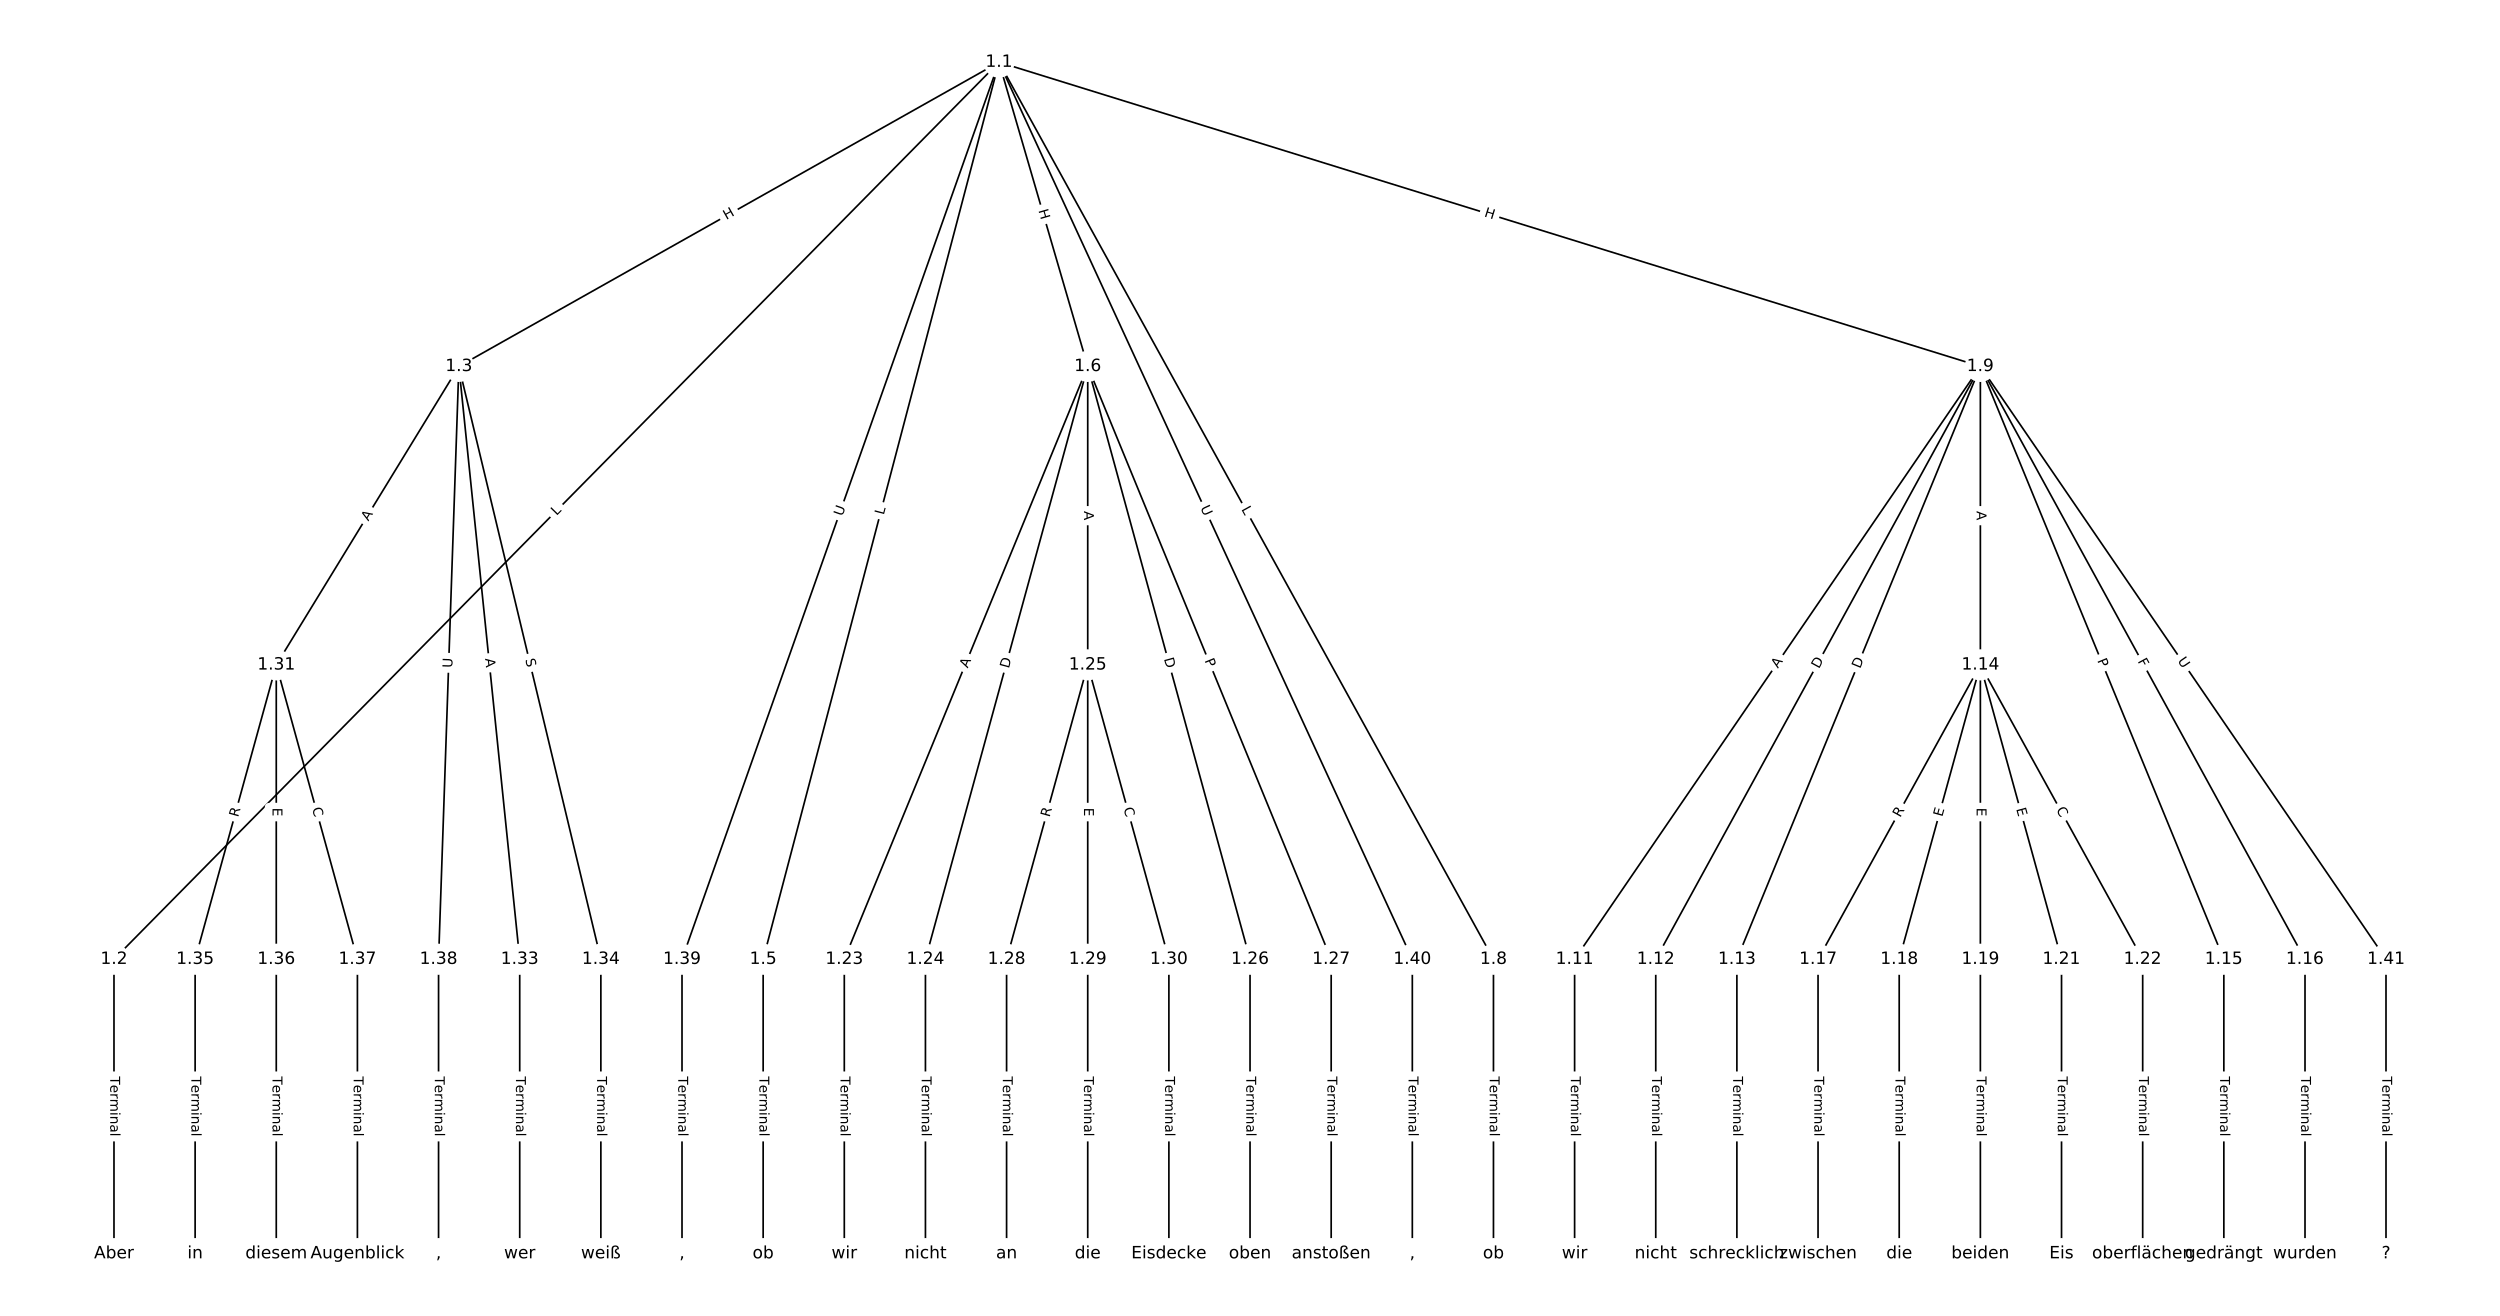 <?xml version="1.0" encoding="UTF-8"?>
<!DOCTYPE svg  PUBLIC '-//W3C//DTD SVG 1.1//EN'  'http://www.w3.org/Graphics/SVG/1.1/DTD/svg11.dtd'>
<svg width="1469.3pt" height="773.33pt" version="1.1" viewBox="0 0 1469.3 773.33" xmlns="http://www.w3.org/2000/svg" xmlns:xlink="http://www.w3.org/1999/xlink">
<defs>
<style type="text/css">*{stroke-linecap:butt;stroke-linejoin:round;}</style>
</defs>
<path d="m0 773.33h1469.3v-773.33h-1469.3z" fill="#fff"/>
<g fill="none" stroke="#000">
<path d="m587.12 36.547-520.13 527.23" clip-path="url(#a)"/>
<path d="m587.12 36.547-317.44 178.8" clip-path="url(#a)"/>
<path d="m587.12 36.547-138.6 527.23" clip-path="url(#a)"/>
<path d="m587.12 36.547 52.162 178.8" clip-path="url(#a)"/>
<path d="m587.12 36.547 290.62 527.23" clip-path="url(#a)"/>
<path d="m587.12 36.547 576.77 178.8" clip-path="url(#a)"/>
<path d="m587.12 36.547-186.29 527.23" clip-path="url(#a)"/>
<path d="m587.12 36.547 242.93 527.23" clip-path="url(#a)"/>
<path d="m66.99 563.77v173.01" clip-path="url(#a)"/>
<path d="m269.68 215.34-107.31 175.42" clip-path="url(#a)"/>
<path d="m269.68 215.34 35.768 348.43" clip-path="url(#a)"/>
<path d="m269.68 215.34 83.46 348.43" clip-path="url(#a)"/>
<path d="m269.68 215.34-11.923 348.43" clip-path="url(#a)"/>
<path d="m448.52 563.77v173.01" clip-path="url(#a)"/>
<path d="m639.28 215.34-143.07 348.43" clip-path="url(#a)"/>
<path d="m639.28 215.34-95.382 348.43" clip-path="url(#a)"/>
<path d="m639.28 215.34v175.42" clip-path="url(#a)"/>
<path d="m639.28 215.34 95.382 348.43" clip-path="url(#a)"/>
<path d="m639.28 215.34 143.07 348.43" clip-path="url(#a)"/>
<path d="m877.74 563.77v173.01" clip-path="url(#a)"/>
<path d="m1163.9 215.34-238.46 348.43" clip-path="url(#a)"/>
<path d="m1163.9 215.34-190.76 348.43" clip-path="url(#a)"/>
<path d="m1163.9 215.34-143.07 348.43" clip-path="url(#a)"/>
<path d="m1163.9 215.34v175.42" clip-path="url(#a)"/>
<path d="m1163.9 215.34 143.07 348.43" clip-path="url(#a)"/>
<path d="m1163.9 215.34 190.76 348.43" clip-path="url(#a)"/>
<path d="m1163.9 215.34 238.46 348.43" clip-path="url(#a)"/>
<path d="m925.43 563.77v173.01" clip-path="url(#a)"/>
<path d="m973.12 563.77v173.01" clip-path="url(#a)"/>
<path d="m1020.8 563.77v173.01" clip-path="url(#a)"/>
<path d="m1163.9 390.76-95.382 173.01" clip-path="url(#a)"/>
<path d="m1163.9 390.76-47.691 173.01" clip-path="url(#a)"/>
<path d="m1163.9 390.76v173.01" clip-path="url(#a)"/>
<path d="m1163.9 390.76 47.691 173.01" clip-path="url(#a)"/>
<path d="m1163.9 390.76 95.382 173.01" clip-path="url(#a)"/>
<path d="m1307 563.77v173.01" clip-path="url(#a)"/>
<path d="m1354.7 563.77v173.01" clip-path="url(#a)"/>
<path d="m1068.5 563.77v173.01" clip-path="url(#a)"/>
<path d="m1116.2 563.77v173.01" clip-path="url(#a)"/>
<path d="m1163.9 563.77v173.01" clip-path="url(#a)"/>
<path d="m1211.6 563.77v173.01" clip-path="url(#a)"/>
<path d="m1259.3 563.77v173.01" clip-path="url(#a)"/>
<path d="m496.21 563.77v173.01" clip-path="url(#a)"/>
<path d="m543.9 563.77v173.01" clip-path="url(#a)"/>
<path d="m639.28 390.76-47.691 173.01" clip-path="url(#a)"/>
<path d="m639.28 390.76v173.01" clip-path="url(#a)"/>
<path d="m639.28 390.76 47.691 173.01" clip-path="url(#a)"/>
<path d="m734.67 563.77v173.01" clip-path="url(#a)"/>
<path d="m782.36 563.77v173.01" clip-path="url(#a)"/>
<path d="m591.59 563.77v173.01" clip-path="url(#a)"/>
<path d="m639.28 563.77v173.01" clip-path="url(#a)"/>
<path d="m686.98 563.77v173.01" clip-path="url(#a)"/>
<path d="m162.37 390.76-47.691 173.01" clip-path="url(#a)"/>
<path d="m162.37 390.76v173.01" clip-path="url(#a)"/>
<path d="m162.37 390.76 47.691 173.01" clip-path="url(#a)"/>
<path d="m305.45 563.77v173.01" clip-path="url(#a)"/>
<path d="m353.14 563.77v173.01" clip-path="url(#a)"/>
<path d="m114.68 563.77v173.01" clip-path="url(#a)"/>
<path d="m162.37 563.77v173.01" clip-path="url(#a)"/>
<path d="m210.06 563.77v173.01" clip-path="url(#a)"/>
<path d="m257.75 563.77v173.01" clip-path="url(#a)"/>
<path d="m400.83 563.77v173.01" clip-path="url(#a)"/>
<path d="m830.05 563.77v173.01" clip-path="url(#a)"/>
<path d="m1402.3 563.77v173.01" clip-path="url(#a)"/>
</g>
<path d="m329.96 306.15 3.131-3.173q1.685-1.708-0.023-3.394l-5.512-5.438q-1.708-1.685-3.394 0.023l-3.131 3.173q-1.685 1.708 0.023 3.394l5.512 5.438q1.708 1.685 3.394-0.023z" clip-path="url(#a)" fill="#fff" stroke="#fff"/>
<g clip-path="url(#a)">
<defs>
<path id="ag" d="m9.812 72.906h9.859v-64.609h35.5v-8.297h-45.359z"/>
</defs>
<g transform="translate(327.06 303.3) rotate(-45.388) scale(.08 -.08)">
<use xlink:href="#ag"/>
</g>
</g>
<path d="m428.86 132.89 5.242-2.953q2.091-1.178 0.913-3.269l-3.8-6.746q-1.178-2.091-3.269-0.913l-5.242 2.953q-2.091 1.178-0.913 3.269l3.8 6.746q1.178 2.091 3.269 0.913z" clip-path="url(#a)" fill="#fff" stroke="#fff"/>
<g clip-path="url(#a)">
<defs>
<path id="ah" d="m9.812 72.906h9.859v-29.891h35.844v29.891h9.859v-72.906h-9.859v34.719h-35.844v-34.719h-9.859z"/>
</defs>
<g transform="translate(426.86 129.34) rotate(-29.39) scale(.08 -.08)">
<use xlink:href="#ah"/>
</g>
</g>
<path d="m523.32 303.91 1.133-4.311q0.61-2.321-1.711-2.931l-7.488-1.968q-2.321-0.61-2.931 1.711l-1.133 4.311q-0.61 2.321 1.711 2.931l7.488 1.968q2.321 0.61 2.931-1.711z" clip-path="url(#a)" fill="#fff" stroke="#fff"/>
<g clip-path="url(#a)">
<g transform="translate(519.39 302.88) rotate(-75.271) scale(.08 -.08)">
<use xlink:href="#ag"/>
</g>
</g>
<path d="m606.34 124.81 1.685 5.776q0.672 2.304 2.976 1.632l7.433-2.168q2.304-0.672 1.632-2.976l-1.685-5.776q-0.672-2.304-2.976-1.632l-7.433 2.168q-2.304 0.672-1.632 2.976z" clip-path="url(#a)" fill="#fff" stroke="#fff"/>
<g clip-path="url(#a)">
<g transform="translate(610.24 123.68) rotate(73.736) scale(.08 -.08)">
<use xlink:href="#ah"/>
</g>
</g>
<path d="m725.86 301.24 2.152 3.904q1.159 2.102 3.26 0.943l6.781-3.738q2.102-1.159 0.943-3.26l-2.152-3.904q-1.159-2.102-3.26-0.943l-6.781 3.738q-2.102 1.159-0.943 3.26z" clip-path="url(#a)" fill="#fff" stroke="#fff"/>
<g clip-path="url(#a)">
<g transform="translate(729.42 299.27) rotate(61.136) scale(.08 -.08)">
<use xlink:href="#ag"/>
</g>
</g>
<path d="m870.77 131.04 5.747 1.781q2.292 0.711 3.003-1.582l2.292-7.395q0.711-2.292-1.582-3.003l-5.747-1.781q-2.292-0.711-3.003 1.582l-2.292 7.395q-0.711 2.292 1.582 3.003z" clip-path="url(#a)" fill="#fff" stroke="#fff"/>
<g clip-path="url(#a)">
<g transform="translate(871.98 127.16) rotate(17.223) scale(.08 -.08)">
<use xlink:href="#ah"/>
</g>
</g>
<path d="m498.91 305.01 1.951-5.521q0.8-2.263-1.463-3.062l-7.3-2.579q-2.263-0.8-3.062 1.463l-1.951 5.521q-0.8 2.263 1.463 3.062l7.3 2.579q2.263 0.8 3.062-1.463z" clip-path="url(#a)" fill="#fff" stroke="#fff"/>
<g clip-path="url(#a)">
<defs>
<path id="y" d="m8.688 72.906h9.922v-44.297q0-11.719 4.234-16.875 4.25-5.141 13.781-5.141 9.469 0 13.719 5.141 4.25 5.156 4.25 16.875v44.297h9.906v-45.516q0-14.25-7.062-21.531-7.047-7.281-20.812-7.281-13.828 0-20.891 7.281-7.047 7.281-7.047 21.531z"/>
</defs>
<g transform="translate(495.08 303.66) rotate(-70.539) scale(.08 -.08)">
<use xlink:href="#y"/>
</g>
</g>
<path d="m701.66 300.13 2.45 5.318q1.004 2.18 3.184 1.175l7.032-3.24q2.18-1.004 1.175-3.184l-2.45-5.318q-1.004-2.18-3.184-1.175l-7.032 3.24q-2.18 1.004-1.175 3.184z" clip-path="url(#a)" fill="#fff" stroke="#fff"/>
<g clip-path="url(#a)">
<g transform="translate(705.36 298.43) rotate(65.262) scale(.08 -.08)">
<use xlink:href="#y"/>
</g>
</g>
<path d="m60.719 632.64v35.285q0 2.4 2.4 2.4h7.742q2.4 0 2.4-2.4v-35.285q0-2.4-2.4-2.4h-7.742q-2.4 0-2.4 2.4z" clip-path="url(#a)" fill="#fff" stroke="#fff"/>
<g clip-path="url(#a)">
<defs>
<path id="l" d="m-0.297 72.906h61.672v-8.312h-25.875v-64.594h-9.906v64.594h-25.891z"/>
<path id="d" d="m56.203 29.594v-4.391h-41.312q0.594-9.281 5.594-14.141t13.938-4.859q5.172 0 10.031 1.266t9.656 3.812v-8.5q-4.844-2.047-9.922-3.125t-10.297-1.078q-13.094 0-20.734 7.609-7.641 7.625-7.641 20.625 0 13.422 7.25 21.297 7.25 7.891 19.562 7.891 11.031 0 17.453-7.109 6.422-7.094 6.422-19.297zm-8.984 2.641q-0.094 7.359-4.125 11.75-4.031 4.406-10.672 4.406-7.516 0-12.031-4.25t-5.203-11.969z"/>
<path id="g" d="m41.109 46.297q-1.516 0.875-3.297 1.281-1.781 0.422-3.922 0.422-7.625 0-11.703-4.953t-4.078-14.234v-28.812h-9.031v54.688h9.031v-8.5q2.844 4.984 7.375 7.391 4.547 2.422 11.047 2.422 0.922 0 2.047-0.125 1.125-0.109 2.484-0.359z"/>
<path id="k" d="m52 44.188q3.375 6.062 8.062 8.938t11.031 2.875q8.547 0 13.188-5.984 4.641-5.969 4.641-17v-33.016h-9.031v32.719q0 7.859-2.797 11.656-2.781 3.812-8.484 3.812-6.984 0-11.047-4.641-4.047-4.625-4.047-12.641v-30.906h-9.031v32.719q0 7.906-2.781 11.688t-8.594 3.781q-6.891 0-10.953-4.656-4.047-4.656-4.047-12.625v-30.906h-9.031v54.688h9.031v-8.5q3.078 5.031 7.375 7.422t10.203 2.391q5.969 0 10.141-3.031 4.172-3.016 6.172-8.781z"/>
<path id="e" d="m9.422 54.688h8.984v-54.688h-8.984zm0 21.297h8.984v-11.391h-8.984z"/>
<path id="f" d="m54.891 33.016v-33.016h-8.984v32.719q0 7.766-3.031 11.609-3.031 3.859-9.078 3.859-7.281 0-11.484-4.641-4.203-4.625-4.203-12.641v-30.906h-9.031v54.688h9.031v-8.5q3.234 4.938 7.594 7.375 4.375 2.438 10.094 2.438 9.422 0 14.25-5.828 4.844-5.828 4.844-17.156z"/>
<path id="j" d="m34.281 27.484q-10.891 0-15.094-2.484t-4.203-8.5q0-4.781 3.156-7.594 3.156-2.797 8.562-2.797 7.484 0 12 5.297t4.516 14.078v2zm17.922 3.719v-31.203h-8.984v8.297q-3.078-4.969-7.672-7.344t-11.234-2.375q-8.391 0-13.359 4.719-4.953 4.719-4.953 12.625 0 9.219 6.172 13.906 6.188 4.688 18.438 4.688h12.609v0.891q0 6.203-4.078 9.594t-11.453 3.391q-4.688 0-9.141-1.125-4.438-1.125-8.531-3.375v8.312q4.922 1.906 9.562 2.844 4.641 0.953 9.031 0.953 11.875 0 17.734-6.156 5.859-6.141 5.859-18.641z"/>
<path id="i" d="m9.422 75.984h8.984v-75.984h-8.984z"/>
</defs>
<g transform="translate(64.783 632.64) rotate(90) scale(.08 -.08)">
<use xlink:href="#l"/>
<use x="60.818" xlink:href="#d"/>
<use x="122.342" xlink:href="#g"/>
<use x="163.439" xlink:href="#k"/>
<use x="260.852" xlink:href="#e"/>
<use x="288.635" xlink:href="#f"/>
<use x="352.014" xlink:href="#j"/>
<use x="413.293" xlink:href="#i"/>
</g>
</g>
<path d="m219.95 308.66 2.856-4.668q1.252-2.047-0.795-3.3l-6.605-4.04q-2.047-1.252-3.3 0.795l-2.856 4.668q-1.252 2.047 0.795 3.3l6.605 4.04q2.047 1.252 3.3-0.795z" clip-path="url(#a)" fill="#fff" stroke="#fff"/>
<g clip-path="url(#a)">
<defs>
<path id="p" d="m34.188 63.188-13.391-36.281h26.812zm-5.578 9.719h11.188l27.781-72.906h-10.25l-6.641 18.703h-32.859l-6.641-18.703h-10.406z"/>
</defs>
<g transform="translate(216.48 306.54) rotate(-58.546) scale(.08 -.08)">
<use xlink:href="#p"/>
</g>
</g>
<path d="m281.04 387.48 0.559 5.444q0.245 2.388 2.632 2.142l7.702-0.791q2.388-0.245 2.142-2.632l-0.559-5.444q-0.245-2.388-2.632-2.142l-7.702 0.791q-2.388 0.245-2.142 2.632z" clip-path="url(#a)" fill="#fff" stroke="#fff"/>
<g clip-path="url(#a)">
<g transform="translate(285.09 387.06) rotate(84.139) scale(.08 -.08)">
<use xlink:href="#p"/>
</g>
</g>
<path d="m304.72 388.55 1.183 4.939q0.559 2.334 2.893 1.775l7.529-1.804q2.334-0.559 1.775-2.893l-1.183-4.939q-0.559-2.334-2.893-1.775l-7.529 1.804q-2.334 0.559-1.775 2.893z" clip-path="url(#a)" fill="#fff" stroke="#fff"/>
<g clip-path="url(#a)">
<defs>
<path id="as" d="m53.516 70.516v-9.625q-5.609 2.688-10.594 4-4.984 1.328-9.625 1.328-8.047 0-12.422-3.125t-4.375-8.891q0-4.844 2.906-7.312 2.906-2.453 11.016-3.969l5.953-1.219q11.031-2.109 16.281-7.406t5.25-14.172q0-10.609-7.109-16.078-7.094-5.469-20.812-5.469-5.172 0-11.016 1.172-5.828 1.172-12.078 3.469v10.156q6-3.359 11.766-5.078 5.766-1.703 11.328-1.703 8.438 0 13.031 3.312 4.594 3.328 4.594 9.484 0 5.359-3.297 8.391t-10.812 4.547l-6.016 1.172q-11.031 2.188-15.969 6.875-4.922 4.688-4.922 13.047 0 9.672 6.812 15.234t18.766 5.562q5.141 0 10.453-0.938 5.328-0.922 10.891-2.766z"/>
</defs>
<g transform="translate(308.67 387.6) rotate(76.53) scale(.08 -.08)">
<use xlink:href="#as"/>
</g>
</g>
<path d="m269.88 392.7 0.2-5.852q0.082-2.399-2.317-2.481l-7.738-0.265q-2.399-0.082-2.481 2.317l-0.2 5.852q-0.082 2.399 2.317 2.481l7.738 0.265q2.399 0.082 2.481-2.317z" clip-path="url(#a)" fill="#fff" stroke="#fff"/>
<g clip-path="url(#a)">
<g transform="translate(265.82 392.56) rotate(-88.04) scale(.08 -.08)">
<use xlink:href="#y"/>
</g>
</g>
<path d="m442.25 632.64v35.285q0 2.4 2.4 2.4h7.742q2.4 0 2.4-2.4v-35.285q0-2.4-2.4-2.4h-7.742q-2.4 0-2.4 2.4z" clip-path="url(#a)" fill="#fff" stroke="#fff"/>
<g clip-path="url(#a)">
<g transform="translate(446.31 632.64) rotate(90) scale(.08 -.08)">
<use xlink:href="#l"/>
<use x="60.818" xlink:href="#d"/>
<use x="122.342" xlink:href="#g"/>
<use x="163.439" xlink:href="#k"/>
<use x="260.852" xlink:href="#e"/>
<use x="288.635" xlink:href="#f"/>
<use x="352.014" xlink:href="#j"/>
<use x="413.293" xlink:href="#i"/>
</g>
</g>
<path d="m572.51 394.47 2.079-5.062q0.912-2.22-1.308-3.132l-7.162-2.941q-2.22-0.912-3.132 1.308l-2.079 5.062q-0.912 2.22 1.308 3.132l7.162 2.941q2.22 0.912 3.132-1.308z" clip-path="url(#a)" fill="#fff" stroke="#fff"/>
<g clip-path="url(#a)">
<g transform="translate(568.75 392.93) rotate(-67.676) scale(.08 -.08)">
<use xlink:href="#p"/>
</g>
</g>
<path d="m596.83 394.19 1.626-5.941q0.634-2.315-1.681-2.949l-7.468-2.044q-2.315-0.634-2.949 1.681l-1.626 5.941q-0.634 2.315 1.681 2.949l7.468 2.044q2.315 0.634 2.949-1.681z" clip-path="url(#a)" fill="#fff" stroke="#fff"/>
<g clip-path="url(#a)">
<defs>
<path id="z" d="m19.672 64.797v-56.688h11.922q15.094 0 22.094 6.828 7 6.844 7 21.594 0 14.641-7 21.453t-22.094 6.812zm-9.859 8.109h20.266q21.188 0 31.094-8.812 9.922-8.812 9.922-27.562 0-18.859-9.969-27.703-9.953-8.828-31.047-8.828h-20.266z"/>
</defs>
<g transform="translate(592.91 393.11) rotate(-74.69) scale(.08 -.08)">
<use xlink:href="#z"/>
</g>
</g>
<path d="m633.01 300.32v5.473q0 2.4 2.4 2.4h7.742q2.4 0 2.4-2.4v-5.473q0-2.4-2.4-2.4h-7.742q-2.4 0-2.4 2.4z" clip-path="url(#a)" fill="#fff" stroke="#fff"/>
<g clip-path="url(#a)">
<g transform="translate(637.08 300.32) rotate(90) scale(.08 -.08)">
<use xlink:href="#p"/>
</g>
</g>
<path d="m680.11 388.24 1.626 5.941q0.634 2.315 2.949 1.681l7.468-2.044q2.315-0.634 1.681-2.949l-1.626-5.941q-0.634-2.315-2.949-1.681l-7.468 2.044q-2.315 0.634-1.681 2.949z" clip-path="url(#a)" fill="#fff" stroke="#fff"/>
<g clip-path="url(#a)">
<g transform="translate(684.03 387.17) rotate(74.69) scale(.08 -.08)">
<use xlink:href="#z"/>
</g>
</g>
<path d="m704.1 389.71 1.832 4.462q0.912 2.22 3.132 1.308l7.162-2.941q2.22-0.912 1.308-3.132l-1.832-4.462q-0.912-2.22-3.132-1.308l-7.162 2.941q-2.22 0.912-1.308 3.132z" clip-path="url(#a)" fill="#fff" stroke="#fff"/>
<g clip-path="url(#a)">
<defs>
<path id="an" d="m19.672 64.797v-27.391h12.406q6.891 0 10.641 3.562 3.766 3.562 3.766 10.156 0 6.547-3.766 10.109-3.75 3.562-10.641 3.562zm-9.859 8.109h22.266q12.266 0 18.531-5.547 6.281-5.547 6.281-16.234 0-10.797-6.281-16.312-6.266-5.516-18.531-5.516h-12.406v-29.297h-9.859z"/>
</defs>
<g transform="translate(707.86 388.17) rotate(67.676) scale(.08 -.08)">
<use xlink:href="#an"/>
</g>
</g>
<path d="m871.47 632.64v35.285q0 2.4 2.4 2.4h7.742q2.4 0 2.4-2.4v-35.285q0-2.4-2.4-2.4h-7.742q-2.4 0-2.4 2.4z" clip-path="url(#a)" fill="#fff" stroke="#fff"/>
<g clip-path="url(#a)">
<g transform="translate(875.53 632.64) rotate(90) scale(.08 -.08)">
<use xlink:href="#l"/>
<use x="60.818" xlink:href="#d"/>
<use x="122.342" xlink:href="#g"/>
<use x="163.439" xlink:href="#k"/>
<use x="260.852" xlink:href="#e"/>
<use x="288.635" xlink:href="#f"/>
<use x="352.014" xlink:href="#j"/>
<use x="413.293" xlink:href="#i"/>
</g>
</g>
<path d="m1048.3 395.36 3.091-4.516q1.355-1.981-0.625-3.336l-6.389-4.373q-1.981-1.355-3.336 0.625l-3.091 4.516q-1.355 1.981 0.625 3.336l6.389 4.373q1.981 1.355 3.336-0.625z" clip-path="url(#a)" fill="#fff" stroke="#fff"/>
<g clip-path="url(#a)">
<g transform="translate(1044.9 393.06) rotate(-55.613) scale(.08 -.08)">
<use xlink:href="#p"/>
</g>
</g>
<path d="m1072.5 395.27 2.958-5.403q1.153-2.105-0.953-3.258l-6.791-3.718q-2.105-1.153-3.258 0.953l-2.958 5.403q-1.153 2.105 0.953 3.258l6.791 3.718q2.105 1.153 3.258-0.953z" clip-path="url(#a)" fill="#fff" stroke="#fff"/>
<g clip-path="url(#a)">
<g transform="translate(1069 393.32) rotate(-61.299) scale(.08 -.08)">
<use xlink:href="#z"/>
</g>
</g>
<path d="m1097 394.79 2.34-5.698q0.912-2.22-1.308-3.132l-7.162-2.941q-2.22-0.912-3.132 1.308l-2.34 5.698q-0.912 2.22 1.308 3.132l7.162 2.941q2.22 0.912 3.132-1.308z" clip-path="url(#a)" fill="#fff" stroke="#fff"/>
<g clip-path="url(#a)">
<g transform="translate(1093.2 393.25) rotate(-67.676) scale(.08 -.08)">
<use xlink:href="#z"/>
</g>
</g>
<path d="m1157.6 300.32v5.473q0 2.4 2.4 2.4h7.742q2.4 0 2.4-2.4v-5.473q0-2.4-2.4-2.4h-7.742q-2.4 0-2.4 2.4z" clip-path="url(#a)" fill="#fff" stroke="#fff"/>
<g clip-path="url(#a)">
<g transform="translate(1161.7 300.32) rotate(90) scale(.08 -.08)">
<use xlink:href="#p"/>
</g>
</g>
<path d="m1228.7 389.71 1.832 4.462q0.912 2.22 3.132 1.308l7.162-2.941q2.22-0.912 1.308-3.132l-1.832-4.462q-0.912-2.22-3.132-1.308l-7.162 2.941q-2.22 0.912-1.308 3.132z" clip-path="url(#a)" fill="#fff" stroke="#fff"/>
<g clip-path="url(#a)">
<g transform="translate(1232.5 388.17) rotate(67.676) scale(.08 -.08)">
<use xlink:href="#an"/>
</g>
</g>
<path d="m1252.7 390.55 2.21 4.036q1.153 2.105 3.258 0.953l6.791-3.718q2.105-1.153 0.953-3.258l-2.21-4.036q-1.153-2.105-3.258-0.953l-6.791 3.718q-2.105 1.153-0.953 3.258z" clip-path="url(#a)" fill="#fff" stroke="#fff"/>
<g clip-path="url(#a)">
<defs>
<path id="at" d="m9.812 72.906h41.891v-8.312h-32.031v-21.484h28.906v-8.297h-28.906v-34.812h-9.859z"/>
</defs>
<g transform="translate(1256.2 388.6) rotate(61.299) scale(.08 -.08)">
<use xlink:href="#at"/>
</g>
</g>
<path d="m1276.3 390.68 3.307 4.832q1.355 1.981 3.336 0.625l6.389-4.373q1.981-1.355 0.625-3.336l-3.307-4.832q-1.355-1.981-3.336-0.625l-6.389 4.373q-1.981 1.355-0.625 3.336z" clip-path="url(#a)" fill="#fff" stroke="#fff"/>
<g clip-path="url(#a)">
<g transform="translate(1279.6 388.39) rotate(55.613) scale(.08 -.08)">
<use xlink:href="#y"/>
</g>
</g>
<path d="m919.16 632.64v35.285q0 2.4 2.4 2.4h7.742q2.4 0 2.4-2.4v-35.285q0-2.4-2.4-2.4h-7.742q-2.4 0-2.4 2.4z" clip-path="url(#a)" fill="#fff" stroke="#fff"/>
<g clip-path="url(#a)">
<g transform="translate(923.22 632.64) rotate(90) scale(.08 -.08)">
<use xlink:href="#l"/>
<use x="60.818" xlink:href="#d"/>
<use x="122.342" xlink:href="#g"/>
<use x="163.439" xlink:href="#k"/>
<use x="260.852" xlink:href="#e"/>
<use x="288.635" xlink:href="#f"/>
<use x="352.014" xlink:href="#j"/>
<use x="413.293" xlink:href="#i"/>
</g>
</g>
<path d="m966.85 632.64v35.285q0 2.4 2.4 2.4h7.742q2.4 0 2.4-2.4v-35.285q0-2.4-2.4-2.4h-7.742q-2.4 0-2.4 2.4z" clip-path="url(#a)" fill="#fff" stroke="#fff"/>
<g clip-path="url(#a)">
<g transform="translate(970.92 632.64) rotate(90) scale(.08 -.08)">
<use xlink:href="#l"/>
<use x="60.818" xlink:href="#d"/>
<use x="122.342" xlink:href="#g"/>
<use x="163.439" xlink:href="#k"/>
<use x="260.852" xlink:href="#e"/>
<use x="288.635" xlink:href="#f"/>
<use x="352.014" xlink:href="#j"/>
<use x="413.293" xlink:href="#i"/>
</g>
</g>
<path d="m1014.5 632.64v35.285q0 2.4 2.4 2.4h7.742q2.4 0 2.4-2.4v-35.285q0-2.4-2.4-2.4h-7.742q-2.4 0-2.4 2.4z" clip-path="url(#a)" fill="#fff" stroke="#fff"/>
<g clip-path="url(#a)">
<g transform="translate(1018.6 632.64) rotate(90) scale(.08 -.08)">
<use xlink:href="#l"/>
<use x="60.818" xlink:href="#d"/>
<use x="122.342" xlink:href="#g"/>
<use x="163.439" xlink:href="#k"/>
<use x="260.852" xlink:href="#e"/>
<use x="288.635" xlink:href="#f"/>
<use x="352.014" xlink:href="#j"/>
<use x="413.293" xlink:href="#i"/>
</g>
</g>
<path d="m1120.3 482.73 2.684-4.868q1.159-2.102-0.943-3.26l-6.78-3.738q-2.102-1.159-3.26 0.943l-2.684 4.868q-1.159 2.102 0.943 3.26l6.78 3.738q2.102 1.159 3.26-0.943z" clip-path="url(#a)" fill="#fff" stroke="#fff"/>
<g clip-path="url(#a)">
<defs>
<path id="af" d="m44.391 34.188q3.172-1.078 6.172-4.594t6.031-9.672l10.016-19.922h-10.609l-9.312 18.703q-3.625 7.328-7.016 9.719t-9.25 2.391h-10.75v-30.812h-9.859v72.906h22.266q12.5 0 18.656-5.234 6.156-5.219 6.156-15.766 0-6.891-3.203-11.438-3.203-4.531-9.297-6.281zm-24.719 30.609v-25.875h12.406q7.125 0 10.766 3.297t3.641 9.688-3.641 9.641-10.766 3.25z"/>
</defs>
<g transform="translate(1116.8 480.77) rotate(-61.132) scale(.08 -.08)">
<use xlink:href="#af"/>
</g>
</g>
<path d="m1145.4 481.37 1.343-4.873q0.638-2.314-1.676-2.951l-7.464-2.058q-2.314-0.638-2.951 1.676l-1.343 4.873q-0.638 2.314 1.676 2.951l7.464 2.058q2.314 0.638 2.951-1.676z" clip-path="url(#a)" fill="#fff" stroke="#fff"/>
<g clip-path="url(#a)">
<defs>
<path id="r" d="m9.812 72.906h46.094v-8.312h-36.234v-21.578h34.719v-8.297h-34.719v-26.422h37.109v-8.297h-46.969z"/>
</defs>
<g transform="translate(1141.5 480.29) rotate(-74.589) scale(.08 -.08)">
<use xlink:href="#r"/>
</g>
</g>
<path d="m1157.6 474.74v5.055q0 2.4 2.4 2.4h7.742q2.4 0 2.4-2.4v-5.055q0-2.4-2.4-2.4h-7.742q-2.4 0-2.4 2.4z" clip-path="url(#a)" fill="#fff" stroke="#fff"/>
<g clip-path="url(#a)">
<g transform="translate(1161.7 474.74) rotate(90) scale(.08 -.08)">
<use xlink:href="#r"/>
</g>
</g>
<path d="m1181 476.5 1.343 4.873q0.638 2.314 2.951 1.676l7.464-2.058q2.314-0.638 1.676-2.951l-1.343-4.873q-0.638-2.314-2.951-1.676l-7.464 2.058q-2.314 0.638-1.676 2.951z" clip-path="url(#a)" fill="#fff" stroke="#fff"/>
<g clip-path="url(#a)">
<g transform="translate(1184.9 475.42) rotate(74.589) scale(.08 -.08)">
<use xlink:href="#r"/>
</g>
</g>
<path d="m1204.7 477.85 2.697 4.892q1.159 2.102 3.26 0.943l6.78-3.738q2.102-1.159 0.943-3.26l-2.697-4.892q-1.159-2.102-3.26-0.943l-6.78 3.738q-2.102 1.159-0.943 3.26z" clip-path="url(#a)" fill="#fff" stroke="#fff"/>
<g clip-path="url(#a)">
<defs>
<path id="ai" d="m64.406 67.281v-10.391q-4.984 4.641-10.625 6.922-5.641 2.297-11.984 2.297-12.5 0-19.141-7.641t-6.641-22.094q0-14.406 6.641-22.047t19.141-7.641q6.344 0 11.984 2.297t10.625 6.938v-10.312q-5.172-3.516-10.969-5.281-5.781-1.75-12.219-1.75-16.562 0-26.094 10.125-9.516 10.141-9.516 27.672 0 17.578 9.516 27.703 9.531 10.141 26.094 10.141 6.531 0 12.312-1.734 5.797-1.734 10.875-5.203z"/>
</defs>
<g transform="translate(1208.3 475.89) rotate(61.132) scale(.08 -.08)">
<use xlink:href="#ai"/>
</g>
</g>
<path d="m1300.7 632.64v35.285q0 2.4 2.4 2.4h7.742q2.4 0 2.4-2.4v-35.285q0-2.4-2.4-2.4h-7.742q-2.4 0-2.4 2.4z" clip-path="url(#a)" fill="#fff" stroke="#fff"/>
<g clip-path="url(#a)">
<g transform="translate(1304.8 632.64) rotate(90) scale(.08 -.08)">
<use xlink:href="#l"/>
<use x="60.818" xlink:href="#d"/>
<use x="122.342" xlink:href="#g"/>
<use x="163.439" xlink:href="#k"/>
<use x="260.852" xlink:href="#e"/>
<use x="288.635" xlink:href="#f"/>
<use x="352.014" xlink:href="#j"/>
<use x="413.293" xlink:href="#i"/>
</g>
</g>
<path d="m1348.4 632.64v35.285q0 2.4 2.4 2.4h7.742q2.4 0 2.4-2.4v-35.285q0-2.4-2.4-2.4h-7.742q-2.4 0-2.4 2.4z" clip-path="url(#a)" fill="#fff" stroke="#fff"/>
<g clip-path="url(#a)">
<g transform="translate(1352.4 632.64) rotate(90) scale(.08 -.08)">
<use xlink:href="#l"/>
<use x="60.818" xlink:href="#d"/>
<use x="122.342" xlink:href="#g"/>
<use x="163.439" xlink:href="#k"/>
<use x="260.852" xlink:href="#e"/>
<use x="288.635" xlink:href="#f"/>
<use x="352.014" xlink:href="#j"/>
<use x="413.293" xlink:href="#i"/>
</g>
</g>
<path d="m1062.2 632.64v35.285q0 2.4 2.4 2.4h7.742q2.4 0 2.4-2.4v-35.285q0-2.4-2.4-2.4h-7.742q-2.4 0-2.4 2.4z" clip-path="url(#a)" fill="#fff" stroke="#fff"/>
<g clip-path="url(#a)">
<g transform="translate(1066.3 632.64) rotate(90) scale(.08 -.08)">
<use xlink:href="#l"/>
<use x="60.818" xlink:href="#d"/>
<use x="122.342" xlink:href="#g"/>
<use x="163.439" xlink:href="#k"/>
<use x="260.852" xlink:href="#e"/>
<use x="288.635" xlink:href="#f"/>
<use x="352.014" xlink:href="#j"/>
<use x="413.293" xlink:href="#i"/>
</g>
</g>
<path d="m1109.9 632.64v35.285q0 2.4 2.4 2.4h7.742q2.4 0 2.4-2.4v-35.285q0-2.4-2.4-2.4h-7.742q-2.4 0-2.4 2.4z" clip-path="url(#a)" fill="#fff" stroke="#fff"/>
<g clip-path="url(#a)">
<g transform="translate(1114 632.64) rotate(90) scale(.08 -.08)">
<use xlink:href="#l"/>
<use x="60.818" xlink:href="#d"/>
<use x="122.342" xlink:href="#g"/>
<use x="163.439" xlink:href="#k"/>
<use x="260.852" xlink:href="#e"/>
<use x="288.635" xlink:href="#f"/>
<use x="352.014" xlink:href="#j"/>
<use x="413.293" xlink:href="#i"/>
</g>
</g>
<path d="m1157.6 632.64v35.285q0 2.4 2.4 2.4h7.742q2.4 0 2.4-2.4v-35.285q0-2.4-2.4-2.4h-7.742q-2.4 0-2.4 2.4z" clip-path="url(#a)" fill="#fff" stroke="#fff"/>
<g clip-path="url(#a)">
<g transform="translate(1161.7 632.64) rotate(90) scale(.08 -.08)">
<use xlink:href="#l"/>
<use x="60.818" xlink:href="#d"/>
<use x="122.342" xlink:href="#g"/>
<use x="163.439" xlink:href="#k"/>
<use x="260.852" xlink:href="#e"/>
<use x="288.635" xlink:href="#f"/>
<use x="352.014" xlink:href="#j"/>
<use x="413.293" xlink:href="#i"/>
</g>
</g>
<path d="m1205.3 632.64v35.285q0 2.4 2.4 2.4h7.742q2.4 0 2.4-2.4v-35.285q0-2.4-2.4-2.4h-7.742q-2.4 0-2.4 2.4z" clip-path="url(#a)" fill="#fff" stroke="#fff"/>
<g clip-path="url(#a)">
<g transform="translate(1209.4 632.64) rotate(90) scale(.08 -.08)">
<use xlink:href="#l"/>
<use x="60.818" xlink:href="#d"/>
<use x="122.342" xlink:href="#g"/>
<use x="163.439" xlink:href="#k"/>
<use x="260.852" xlink:href="#e"/>
<use x="288.635" xlink:href="#f"/>
<use x="352.014" xlink:href="#j"/>
<use x="413.293" xlink:href="#i"/>
</g>
</g>
<path d="m1253 632.64v35.285q0 2.4 2.4 2.4h7.742q2.4 0 2.4-2.4v-35.285q0-2.4-2.4-2.4h-7.742q-2.4 0-2.4 2.4z" clip-path="url(#a)" fill="#fff" stroke="#fff"/>
<g clip-path="url(#a)">
<g transform="translate(1257.1 632.64) rotate(90) scale(.08 -.08)">
<use xlink:href="#l"/>
<use x="60.818" xlink:href="#d"/>
<use x="122.342" xlink:href="#g"/>
<use x="163.439" xlink:href="#k"/>
<use x="260.852" xlink:href="#e"/>
<use x="288.635" xlink:href="#f"/>
<use x="352.014" xlink:href="#j"/>
<use x="413.293" xlink:href="#i"/>
</g>
</g>
<path d="m489.94 632.64v35.285q0 2.4 2.4 2.4h7.742q2.4 0 2.4-2.4v-35.285q0-2.4-2.4-2.4h-7.742q-2.4 0-2.4 2.4z" clip-path="url(#a)" fill="#fff" stroke="#fff"/>
<g clip-path="url(#a)">
<g transform="translate(494 632.64) rotate(90) scale(.08 -.08)">
<use xlink:href="#l"/>
<use x="60.818" xlink:href="#d"/>
<use x="122.342" xlink:href="#g"/>
<use x="163.439" xlink:href="#k"/>
<use x="260.852" xlink:href="#e"/>
<use x="288.635" xlink:href="#f"/>
<use x="352.014" xlink:href="#j"/>
<use x="413.293" xlink:href="#i"/>
</g>
</g>
<path d="m537.63 632.64v35.285q0 2.4 2.4 2.4h7.742q2.4 0 2.4-2.4v-35.285q0-2.4-2.4-2.4h-7.742q-2.4 0-2.4 2.4z" clip-path="url(#a)" fill="#fff" stroke="#fff"/>
<g clip-path="url(#a)">
<g transform="translate(541.69 632.64) rotate(90) scale(.08 -.08)">
<use xlink:href="#l"/>
<use x="60.818" xlink:href="#d"/>
<use x="122.342" xlink:href="#g"/>
<use x="163.439" xlink:href="#k"/>
<use x="260.852" xlink:href="#e"/>
<use x="288.635" xlink:href="#f"/>
<use x="352.014" xlink:href="#j"/>
<use x="413.293" xlink:href="#i"/>
</g>
</g>
<path d="m620.75 481.61 1.477-5.359q0.638-2.314-1.676-2.951l-7.464-2.058q-2.314-0.638-2.951 1.676l-1.477 5.359q-0.638 2.314 1.676 2.951l7.464 2.058q2.314 0.638 2.951-1.676z" clip-path="url(#a)" fill="#fff" stroke="#fff"/>
<g clip-path="url(#a)">
<g transform="translate(616.83 480.53) rotate(-74.589) scale(.08 -.08)">
<use xlink:href="#af"/>
</g>
</g>
<path d="m633.01 474.74v5.055q0 2.4 2.4 2.4h7.742q2.4 0 2.4-2.4v-5.055q0-2.4-2.4-2.4h-7.742q-2.4 0-2.4 2.4z" clip-path="url(#a)" fill="#fff" stroke="#fff"/>
<g clip-path="url(#a)">
<g transform="translate(637.08 474.74) rotate(90) scale(.08 -.08)">
<use xlink:href="#r"/>
</g>
</g>
<path d="m656.34 476.24 1.484 5.385q0.638 2.314 2.951 1.676l7.464-2.058q2.314-0.638 1.676-2.951l-1.484-5.385q-0.638-2.314-2.951-1.676l-7.464 2.058q-2.314 0.638-1.676 2.951z" clip-path="url(#a)" fill="#fff" stroke="#fff"/>
<g clip-path="url(#a)">
<g transform="translate(660.26 475.16) rotate(74.589) scale(.08 -.08)">
<use xlink:href="#ai"/>
</g>
</g>
<path d="m728.4 632.64v35.285q0 2.4 2.4 2.4h7.742q2.4 0 2.4-2.4v-35.285q0-2.4-2.4-2.4h-7.742q-2.4 0-2.4 2.4z" clip-path="url(#a)" fill="#fff" stroke="#fff"/>
<g clip-path="url(#a)">
<g transform="translate(732.46 632.64) rotate(90) scale(.08 -.08)">
<use xlink:href="#l"/>
<use x="60.818" xlink:href="#d"/>
<use x="122.342" xlink:href="#g"/>
<use x="163.439" xlink:href="#k"/>
<use x="260.852" xlink:href="#e"/>
<use x="288.635" xlink:href="#f"/>
<use x="352.014" xlink:href="#j"/>
<use x="413.293" xlink:href="#i"/>
</g>
</g>
<path d="m776.09 632.64v35.285q0 2.4 2.4 2.4h7.742q2.4 0 2.4-2.4v-35.285q0-2.4-2.4-2.4h-7.742q-2.4 0-2.4 2.4z" clip-path="url(#a)" fill="#fff" stroke="#fff"/>
<g clip-path="url(#a)">
<g transform="translate(780.15 632.64) rotate(90) scale(.08 -.08)">
<use xlink:href="#l"/>
<use x="60.818" xlink:href="#d"/>
<use x="122.342" xlink:href="#g"/>
<use x="163.439" xlink:href="#k"/>
<use x="260.852" xlink:href="#e"/>
<use x="288.635" xlink:href="#f"/>
<use x="352.014" xlink:href="#j"/>
<use x="413.293" xlink:href="#i"/>
</g>
</g>
<path d="m585.32 632.64v35.285q0 2.4 2.4 2.4h7.742q2.4 0 2.4-2.4v-35.285q0-2.4-2.4-2.4h-7.742q-2.4 0-2.4 2.4z" clip-path="url(#a)" fill="#fff" stroke="#fff"/>
<g clip-path="url(#a)">
<g transform="translate(589.39 632.64) rotate(90) scale(.08 -.08)">
<use xlink:href="#l"/>
<use x="60.818" xlink:href="#d"/>
<use x="122.342" xlink:href="#g"/>
<use x="163.439" xlink:href="#k"/>
<use x="260.852" xlink:href="#e"/>
<use x="288.635" xlink:href="#f"/>
<use x="352.014" xlink:href="#j"/>
<use x="413.293" xlink:href="#i"/>
</g>
</g>
<path d="m633.01 632.64v35.285q0 2.4 2.4 2.4h7.742q2.4 0 2.4-2.4v-35.285q0-2.4-2.4-2.4h-7.742q-2.4 0-2.4 2.4z" clip-path="url(#a)" fill="#fff" stroke="#fff"/>
<g clip-path="url(#a)">
<g transform="translate(637.08 632.64) rotate(90) scale(.08 -.08)">
<use xlink:href="#l"/>
<use x="60.818" xlink:href="#d"/>
<use x="122.342" xlink:href="#g"/>
<use x="163.439" xlink:href="#k"/>
<use x="260.852" xlink:href="#e"/>
<use x="288.635" xlink:href="#f"/>
<use x="352.014" xlink:href="#j"/>
<use x="413.293" xlink:href="#i"/>
</g>
</g>
<path d="m680.7 632.64v35.285q0 2.4 2.4 2.4h7.742q2.4 0 2.4-2.4v-35.285q0-2.4-2.4-2.4h-7.742q-2.4 0-2.4 2.4z" clip-path="url(#a)" fill="#fff" stroke="#fff"/>
<g clip-path="url(#a)">
<g transform="translate(684.77 632.64) rotate(90) scale(.08 -.08)">
<use xlink:href="#l"/>
<use x="60.818" xlink:href="#d"/>
<use x="122.342" xlink:href="#g"/>
<use x="163.439" xlink:href="#k"/>
<use x="260.852" xlink:href="#e"/>
<use x="288.635" xlink:href="#f"/>
<use x="352.014" xlink:href="#j"/>
<use x="413.293" xlink:href="#i"/>
</g>
</g>
<path d="m143.83 481.61 1.477-5.359q0.638-2.314-1.676-2.951l-7.464-2.058q-2.314-0.638-2.951 1.676l-1.477 5.359q-0.638 2.314 1.676 2.951l7.464 2.058q2.314 0.638 2.951-1.676z" clip-path="url(#a)" fill="#fff" stroke="#fff"/>
<g clip-path="url(#a)">
<g transform="translate(139.92 480.53) rotate(-74.589) scale(.08 -.08)">
<use xlink:href="#af"/>
</g>
</g>
<path d="m156.1 474.74v5.055q0 2.4 2.4 2.4h7.742q2.4 0 2.4-2.4v-5.055q0-2.4-2.4-2.4h-7.742q-2.4 0-2.4 2.4z" clip-path="url(#a)" fill="#fff" stroke="#fff"/>
<g clip-path="url(#a)">
<g transform="translate(160.17 474.74) rotate(90) scale(.08 -.08)">
<use xlink:href="#r"/>
</g>
</g>
<path d="m179.43 476.24 1.484 5.385q0.638 2.314 2.951 1.676l7.464-2.058q2.314-0.638 1.676-2.951l-1.484-5.385q-0.638-2.314-2.951-1.676l-7.464 2.058q-2.314 0.638-1.676 2.951z" clip-path="url(#a)" fill="#fff" stroke="#fff"/>
<g clip-path="url(#a)">
<g transform="translate(183.35 475.16) rotate(74.589) scale(.08 -.08)">
<use xlink:href="#ai"/>
</g>
</g>
<path d="m299.17 632.64v35.285q0 2.4 2.4 2.4h7.742q2.4 0 2.4-2.4v-35.285q0-2.4-2.4-2.4h-7.742q-2.4 0-2.4 2.4z" clip-path="url(#a)" fill="#fff" stroke="#fff"/>
<g clip-path="url(#a)">
<g transform="translate(303.24 632.64) rotate(90) scale(.08 -.08)">
<use xlink:href="#l"/>
<use x="60.818" xlink:href="#d"/>
<use x="122.342" xlink:href="#g"/>
<use x="163.439" xlink:href="#k"/>
<use x="260.852" xlink:href="#e"/>
<use x="288.635" xlink:href="#f"/>
<use x="352.014" xlink:href="#j"/>
<use x="413.293" xlink:href="#i"/>
</g>
</g>
<path d="m346.87 632.64v35.285q0 2.4 2.4 2.4h7.742q2.4 0 2.4-2.4v-35.285q0-2.4-2.4-2.4h-7.742q-2.4 0-2.4 2.4z" clip-path="url(#a)" fill="#fff" stroke="#fff"/>
<g clip-path="url(#a)">
<g transform="translate(350.93 632.64) rotate(90) scale(.08 -.08)">
<use xlink:href="#l"/>
<use x="60.818" xlink:href="#d"/>
<use x="122.342" xlink:href="#g"/>
<use x="163.439" xlink:href="#k"/>
<use x="260.852" xlink:href="#e"/>
<use x="288.635" xlink:href="#f"/>
<use x="352.014" xlink:href="#j"/>
<use x="413.293" xlink:href="#i"/>
</g>
</g>
<path d="m108.41 632.64v35.285q0 2.4 2.4 2.4h7.742q2.4 0 2.4-2.4v-35.285q0-2.4-2.4-2.4h-7.742q-2.4 0-2.4 2.4z" clip-path="url(#a)" fill="#fff" stroke="#fff"/>
<g clip-path="url(#a)">
<g transform="translate(112.47 632.64) rotate(90) scale(.08 -.08)">
<use xlink:href="#l"/>
<use x="60.818" xlink:href="#d"/>
<use x="122.342" xlink:href="#g"/>
<use x="163.439" xlink:href="#k"/>
<use x="260.852" xlink:href="#e"/>
<use x="288.635" xlink:href="#f"/>
<use x="352.014" xlink:href="#j"/>
<use x="413.293" xlink:href="#i"/>
</g>
</g>
<path d="m156.1 632.64v35.285q0 2.4 2.4 2.4h7.742q2.4 0 2.4-2.4v-35.285q0-2.4-2.4-2.4h-7.742q-2.4 0-2.4 2.4z" clip-path="url(#a)" fill="#fff" stroke="#fff"/>
<g clip-path="url(#a)">
<g transform="translate(160.17 632.64) rotate(90) scale(.08 -.08)">
<use xlink:href="#l"/>
<use x="60.818" xlink:href="#d"/>
<use x="122.342" xlink:href="#g"/>
<use x="163.439" xlink:href="#k"/>
<use x="260.852" xlink:href="#e"/>
<use x="288.635" xlink:href="#f"/>
<use x="352.014" xlink:href="#j"/>
<use x="413.293" xlink:href="#i"/>
</g>
</g>
<path d="m203.79 632.64v35.285q0 2.4 2.4 2.4h7.742q2.4 0 2.4-2.4v-35.285q0-2.4-2.4-2.4h-7.742q-2.4 0-2.4 2.4z" clip-path="url(#a)" fill="#fff" stroke="#fff"/>
<g clip-path="url(#a)">
<g transform="translate(207.86 632.64) rotate(90) scale(.08 -.08)">
<use xlink:href="#l"/>
<use x="60.818" xlink:href="#d"/>
<use x="122.342" xlink:href="#g"/>
<use x="163.439" xlink:href="#k"/>
<use x="260.852" xlink:href="#e"/>
<use x="288.635" xlink:href="#f"/>
<use x="352.014" xlink:href="#j"/>
<use x="413.293" xlink:href="#i"/>
</g>
</g>
<path d="m251.48 632.64v35.285q0 2.4 2.4 2.4h7.742q2.4 0 2.4-2.4v-35.285q0-2.4-2.4-2.4h-7.742q-2.4 0-2.4 2.4z" clip-path="url(#a)" fill="#fff" stroke="#fff"/>
<g clip-path="url(#a)">
<g transform="translate(255.55 632.64) rotate(90) scale(.08 -.08)">
<use xlink:href="#l"/>
<use x="60.818" xlink:href="#d"/>
<use x="122.342" xlink:href="#g"/>
<use x="163.439" xlink:href="#k"/>
<use x="260.852" xlink:href="#e"/>
<use x="288.635" xlink:href="#f"/>
<use x="352.014" xlink:href="#j"/>
<use x="413.293" xlink:href="#i"/>
</g>
</g>
<path d="m394.56 632.64v35.285q0 2.4 2.4 2.4h7.742q2.4 0 2.4-2.4v-35.285q0-2.4-2.4-2.4h-7.742q-2.4 0-2.4 2.4z" clip-path="url(#a)" fill="#fff" stroke="#fff"/>
<g clip-path="url(#a)">
<g transform="translate(398.62 632.64) rotate(90) scale(.08 -.08)">
<use xlink:href="#l"/>
<use x="60.818" xlink:href="#d"/>
<use x="122.342" xlink:href="#g"/>
<use x="163.439" xlink:href="#k"/>
<use x="260.852" xlink:href="#e"/>
<use x="288.635" xlink:href="#f"/>
<use x="352.014" xlink:href="#j"/>
<use x="413.293" xlink:href="#i"/>
</g>
</g>
<path d="m823.78 632.64v35.285q0 2.4 2.4 2.4h7.742q2.4 0 2.4-2.4v-35.285q0-2.4-2.4-2.4h-7.742q-2.4 0-2.4 2.4z" clip-path="url(#a)" fill="#fff" stroke="#fff"/>
<g clip-path="url(#a)">
<g transform="translate(827.84 632.64) rotate(90) scale(.08 -.08)">
<use xlink:href="#l"/>
<use x="60.818" xlink:href="#d"/>
<use x="122.342" xlink:href="#g"/>
<use x="163.439" xlink:href="#k"/>
<use x="260.852" xlink:href="#e"/>
<use x="288.635" xlink:href="#f"/>
<use x="352.014" xlink:href="#j"/>
<use x="413.293" xlink:href="#i"/>
</g>
</g>
<path d="m1396.1 632.64v35.285q0 2.4 2.4 2.4h7.742q2.4 0 2.4-2.4v-35.285q0-2.4-2.4-2.4h-7.742q-2.4 0-2.4 2.4z" clip-path="url(#a)" fill="#fff" stroke="#fff"/>
<g clip-path="url(#a)">
<g transform="translate(1400.1 632.64) rotate(90) scale(.08 -.08)">
<use xlink:href="#l"/>
<use x="60.818" xlink:href="#d"/>
<use x="122.342" xlink:href="#g"/>
<use x="163.439" xlink:href="#k"/>
<use x="260.852" xlink:href="#e"/>
<use x="288.635" xlink:href="#f"/>
<use x="352.014" xlink:href="#j"/>
<use x="413.293" xlink:href="#i"/>
</g>
</g>
<defs>
<path id="b" d="m0 8.66c2.297 0 4.5-0.912 6.124-2.537 1.624-1.624 2.537-3.827 2.537-6.124s-0.912-4.5-2.537-6.124c-1.624-1.624-3.827-2.537-6.124-2.537s-4.5 0.912-6.124 2.537c-1.624 1.624-2.537 3.827-2.537 6.124s0.912 4.5 2.537 6.124c1.624 1.624 3.827 2.537 6.124 2.537z"/>
</defs>
<g clip-path="url(#a)">
<use x="66.99" y="736.787" fill="#ffffff" stroke="#ffffff" xlink:href="#b"/>
</g>
<g clip-path="url(#a)">
<use x="114.681" y="736.787" fill="#ffffff" stroke="#ffffff" xlink:href="#b"/>
</g>
<g clip-path="url(#a)">
<use x="162.373" y="736.787" fill="#ffffff" stroke="#ffffff" xlink:href="#b"/>
</g>
<g clip-path="url(#a)">
<use x="210.064" y="736.787" fill="#ffffff" stroke="#ffffff" xlink:href="#b"/>
</g>
<g clip-path="url(#a)">
<use x="257.755" y="736.787" fill="#ffffff" stroke="#ffffff" xlink:href="#b"/>
</g>
<g clip-path="url(#a)">
<use x="305.446" y="736.787" fill="#ffffff" stroke="#ffffff" xlink:href="#b"/>
</g>
<g clip-path="url(#a)">
<use x="353.137" y="736.787" fill="#ffffff" stroke="#ffffff" xlink:href="#b"/>
</g>
<g clip-path="url(#a)">
<use x="400.828" y="736.787" fill="#ffffff" stroke="#ffffff" xlink:href="#b"/>
</g>
<g clip-path="url(#a)">
<use x="448.52" y="736.787" fill="#ffffff" stroke="#ffffff" xlink:href="#b"/>
</g>
<g clip-path="url(#a)">
<use x="496.211" y="736.787" fill="#ffffff" stroke="#ffffff" xlink:href="#b"/>
</g>
<g clip-path="url(#a)">
<use x="543.902" y="736.787" fill="#ffffff" stroke="#ffffff" xlink:href="#b"/>
</g>
<g clip-path="url(#a)">
<use x="591.593" y="736.787" fill="#ffffff" stroke="#ffffff" xlink:href="#b"/>
</g>
<g clip-path="url(#a)">
<use x="639.284" y="736.787" fill="#ffffff" stroke="#ffffff" xlink:href="#b"/>
</g>
<g clip-path="url(#a)">
<use x="686.975" y="736.787" fill="#ffffff" stroke="#ffffff" xlink:href="#b"/>
</g>
<g clip-path="url(#a)">
<use x="734.667" y="736.787" fill="#ffffff" stroke="#ffffff" xlink:href="#b"/>
</g>
<g clip-path="url(#a)">
<use x="782.358" y="736.787" fill="#ffffff" stroke="#ffffff" xlink:href="#b"/>
</g>
<g clip-path="url(#a)">
<use x="830.049" y="736.787" fill="#ffffff" stroke="#ffffff" xlink:href="#b"/>
</g>
<g clip-path="url(#a)">
<use x="877.74" y="736.787" fill="#ffffff" stroke="#ffffff" xlink:href="#b"/>
</g>
<g clip-path="url(#a)">
<use x="925.431" y="736.787" fill="#ffffff" stroke="#ffffff" xlink:href="#b"/>
</g>
<g clip-path="url(#a)">
<use x="973.123" y="736.787" fill="#ffffff" stroke="#ffffff" xlink:href="#b"/>
</g>
<g clip-path="url(#a)">
<use x="1020.814" y="736.787" fill="#ffffff" stroke="#ffffff" xlink:href="#b"/>
</g>
<g clip-path="url(#a)">
<use x="1068.505" y="736.787" fill="#ffffff" stroke="#ffffff" xlink:href="#b"/>
</g>
<g clip-path="url(#a)">
<use x="1116.196" y="736.787" fill="#ffffff" stroke="#ffffff" xlink:href="#b"/>
</g>
<g clip-path="url(#a)">
<use x="1163.887" y="736.787" fill="#ffffff" stroke="#ffffff" xlink:href="#b"/>
</g>
<g clip-path="url(#a)">
<use x="1211.578" y="736.787" fill="#ffffff" stroke="#ffffff" xlink:href="#b"/>
</g>
<g clip-path="url(#a)">
<use x="1259.27" y="736.787" fill="#ffffff" stroke="#ffffff" xlink:href="#b"/>
</g>
<g clip-path="url(#a)">
<use x="1306.961" y="736.787" fill="#ffffff" stroke="#ffffff" xlink:href="#b"/>
</g>
<g clip-path="url(#a)">
<use x="1354.652" y="736.787" fill="#ffffff" stroke="#ffffff" xlink:href="#b"/>
</g>
<g clip-path="url(#a)">
<use x="1402.343" y="736.787" fill="#ffffff" stroke="#ffffff" xlink:href="#b"/>
</g>
<g clip-path="url(#a)">
<use x="587.122" y="36.547" fill="#ffffff" stroke="#ffffff" xlink:href="#b"/>
</g>
<g clip-path="url(#a)">
<use x="66.99" y="563.775" fill="#ffffff" stroke="#ffffff" xlink:href="#b"/>
</g>
<g clip-path="url(#a)">
<use x="269.678" y="215.343" fill="#ffffff" stroke="#ffffff" xlink:href="#b"/>
</g>
<g clip-path="url(#a)">
<use x="448.52" y="563.775" fill="#ffffff" stroke="#ffffff" xlink:href="#b"/>
</g>
<g clip-path="url(#a)">
<use x="639.284" y="215.343" fill="#ffffff" stroke="#ffffff" xlink:href="#b"/>
</g>
<g clip-path="url(#a)">
<use x="877.74" y="563.775" fill="#ffffff" stroke="#ffffff" xlink:href="#b"/>
</g>
<g clip-path="url(#a)">
<use x="1163.887" y="215.343" fill="#ffffff" stroke="#ffffff" xlink:href="#b"/>
</g>
<g clip-path="url(#a)">
<use x="925.431" y="563.775" fill="#ffffff" stroke="#ffffff" xlink:href="#b"/>
</g>
<g clip-path="url(#a)">
<use x="973.123" y="563.775" fill="#ffffff" stroke="#ffffff" xlink:href="#b"/>
</g>
<g clip-path="url(#a)">
<use x="1020.814" y="563.775" fill="#ffffff" stroke="#ffffff" xlink:href="#b"/>
</g>
<g clip-path="url(#a)">
<use x="1163.887" y="390.762" fill="#ffffff" stroke="#ffffff" xlink:href="#b"/>
</g>
<g clip-path="url(#a)">
<use x="1306.961" y="563.775" fill="#ffffff" stroke="#ffffff" xlink:href="#b"/>
</g>
<g clip-path="url(#a)">
<use x="1354.652" y="563.775" fill="#ffffff" stroke="#ffffff" xlink:href="#b"/>
</g>
<g clip-path="url(#a)">
<use x="1068.505" y="563.775" fill="#ffffff" stroke="#ffffff" xlink:href="#b"/>
</g>
<g clip-path="url(#a)">
<use x="1116.196" y="563.775" fill="#ffffff" stroke="#ffffff" xlink:href="#b"/>
</g>
<g clip-path="url(#a)">
<use x="1163.887" y="563.775" fill="#ffffff" stroke="#ffffff" xlink:href="#b"/>
</g>
<g clip-path="url(#a)">
<use x="1211.578" y="563.775" fill="#ffffff" stroke="#ffffff" xlink:href="#b"/>
</g>
<g clip-path="url(#a)">
<use x="1259.27" y="563.775" fill="#ffffff" stroke="#ffffff" xlink:href="#b"/>
</g>
<g clip-path="url(#a)">
<use x="496.211" y="563.775" fill="#ffffff" stroke="#ffffff" xlink:href="#b"/>
</g>
<g clip-path="url(#a)">
<use x="543.902" y="563.775" fill="#ffffff" stroke="#ffffff" xlink:href="#b"/>
</g>
<g clip-path="url(#a)">
<use x="639.284" y="390.762" fill="#ffffff" stroke="#ffffff" xlink:href="#b"/>
</g>
<g clip-path="url(#a)">
<use x="734.667" y="563.775" fill="#ffffff" stroke="#ffffff" xlink:href="#b"/>
</g>
<g clip-path="url(#a)">
<use x="782.358" y="563.775" fill="#ffffff" stroke="#ffffff" xlink:href="#b"/>
</g>
<g clip-path="url(#a)">
<use x="591.593" y="563.775" fill="#ffffff" stroke="#ffffff" xlink:href="#b"/>
</g>
<g clip-path="url(#a)">
<use x="639.284" y="563.775" fill="#ffffff" stroke="#ffffff" xlink:href="#b"/>
</g>
<g clip-path="url(#a)">
<use x="686.975" y="563.775" fill="#ffffff" stroke="#ffffff" xlink:href="#b"/>
</g>
<g clip-path="url(#a)">
<use x="162.373" y="390.762" fill="#ffffff" stroke="#ffffff" xlink:href="#b"/>
</g>
<g clip-path="url(#a)">
<use x="305.446" y="563.775" fill="#ffffff" stroke="#ffffff" xlink:href="#b"/>
</g>
<g clip-path="url(#a)">
<use x="353.137" y="563.775" fill="#ffffff" stroke="#ffffff" xlink:href="#b"/>
</g>
<g clip-path="url(#a)">
<use x="114.681" y="563.775" fill="#ffffff" stroke="#ffffff" xlink:href="#b"/>
</g>
<g clip-path="url(#a)">
<use x="162.373" y="563.775" fill="#ffffff" stroke="#ffffff" xlink:href="#b"/>
</g>
<g clip-path="url(#a)">
<use x="210.064" y="563.775" fill="#ffffff" stroke="#ffffff" xlink:href="#b"/>
</g>
<g clip-path="url(#a)">
<use x="257.755" y="563.775" fill="#ffffff" stroke="#ffffff" xlink:href="#b"/>
</g>
<g clip-path="url(#a)">
<use x="400.828" y="563.775" fill="#ffffff" stroke="#ffffff" xlink:href="#b"/>
</g>
<g clip-path="url(#a)">
<use x="830.049" y="563.775" fill="#ffffff" stroke="#ffffff" xlink:href="#b"/>
</g>
<g clip-path="url(#a)">
<use x="1402.343" y="563.775" fill="#ffffff" stroke="#ffffff" xlink:href="#b"/>
</g>
<g clip-path="url(#a)">
<defs>
<path id="q" d="m48.688 27.297q0 9.906-4.078 15.547t-11.203 5.641q-7.141 0-11.219-5.641t-4.078-15.547 4.078-15.547 11.219-5.641q7.125 0 11.203 5.641t4.078 15.547zm-30.578 19.094q2.844 4.875 7.156 7.234 4.328 2.375 10.328 2.375 9.969 0 16.188-7.906 6.234-7.906 6.234-20.797t-6.234-20.812q-6.219-7.906-16.188-7.906-6 0-10.328 2.375-4.312 2.375-7.156 7.25v-8.203h-9.031v75.984h9.031z"/>
</defs>
<g transform="translate(55.264 739.55) scale(.1 -.1)">
<use xlink:href="#p"/>
<use x="68.408" xlink:href="#q"/>
<use x="131.885" xlink:href="#d"/>
<use x="193.408" xlink:href="#g"/>
</g>
</g>
<g clip-path="url(#a)">
<g transform="translate(110.12 739.55) scale(.1 -.1)">
<use xlink:href="#e"/>
<use x="27.783" xlink:href="#f"/>
</g>
</g>
<g clip-path="url(#a)">
<defs>
<path id="s" d="m45.406 46.391v29.594h8.984v-75.984h-8.984v8.203q-2.828-4.875-7.156-7.25-4.312-2.375-10.375-2.375-9.906 0-16.141 7.906-6.219 7.922-6.219 20.812t6.219 20.797q6.234 7.906 16.141 7.906 6.062 0 10.375-2.375 4.328-2.359 7.156-7.234zm-30.609-19.094q0-9.906 4.078-15.547t11.203-5.641 11.219 5.641q4.109 5.641 4.109 15.547t-4.109 15.547q-4.094 5.641-11.219 5.641t-11.203-5.641-4.078-15.547z"/>
<path id="u" d="m44.281 53.078v-8.5q-3.797 1.953-7.906 2.922-4.094 0.984-8.5 0.984-6.688 0-10.031-2.047t-3.344-6.156q0-3.125 2.391-4.906t9.625-3.391l3.078-0.688q9.562-2.047 13.594-5.781t4.031-10.422q0-7.625-6.031-12.078-6.031-4.438-16.578-4.438-4.391 0-9.156 0.859t-10.031 2.562v9.281q4.984-2.594 9.812-3.891 4.828-1.281 9.578-1.281 6.344 0 9.75 2.172 3.422 2.172 3.422 6.125 0 3.656-2.469 5.609-2.453 1.953-10.812 3.766l-3.125 0.734q-8.344 1.75-12.062 5.391-3.703 3.641-3.703 9.984 0 7.719 5.469 11.906 5.469 4.203 15.531 4.203 4.969 0 9.359-0.734 4.406-0.719 8.109-2.188z"/>
</defs>
<g transform="translate(144.18 739.55) scale(.1 -.1)">
<use xlink:href="#s"/>
<use x="63.477" xlink:href="#e"/>
<use x="91.26" xlink:href="#d"/>
<use x="152.783" xlink:href="#u"/>
<use x="204.883" xlink:href="#d"/>
<use x="266.406" xlink:href="#k"/>
</g>
</g>
<g clip-path="url(#a)">
<defs>
<path id="ar" d="m8.5 21.578v33.109h8.984v-32.766q0-7.766 3.016-11.656 3.031-3.875 9.094-3.875 7.266 0 11.484 4.641 4.234 4.641 4.234 12.656v31h8.984v-54.688h-8.984v8.406q-3.266-4.984-7.594-7.406-4.312-2.422-10.031-2.422-9.422 0-14.312 5.859-4.875 5.859-4.875 17.141z"/>
<path id="am" d="m45.406 27.984q0 9.766-4.031 15.125-4.016 5.375-11.297 5.375-7.219 0-11.25-5.375-4.031-5.359-4.031-15.125 0-9.719 4.031-15.094t11.25-5.375q7.281 0 11.297 5.375 4.031 5.375 4.031 15.094zm8.984-21.203q0-13.953-6.203-20.766-6.188-6.812-18.984-6.812-4.734 0-8.938 0.703t-8.156 2.172v8.734q3.953-2.141 7.812-3.156 3.859-1.031 7.859-1.031 8.844 0 13.234 4.609t4.391 13.938v4.453q-2.781-4.844-7.125-7.234t-10.406-2.391q-10.047 0-16.203 7.656-6.156 7.672-6.156 20.328 0 12.688 6.156 20.344 6.156 7.672 16.203 7.672 6.062 0 10.406-2.391t7.125-7.219v8.297h8.984z"/>
<path id="o" d="m48.781 52.594v-8.406q-3.812 2.109-7.641 3.156t-7.734 1.047q-8.75 0-13.594-5.547-4.828-5.531-4.828-15.547t4.828-15.562q4.844-5.531 13.594-5.531 3.906 0 7.734 1.047t7.641 3.156v-8.312q-3.766-1.75-7.797-2.625-4.016-0.891-8.562-0.891-12.359 0-19.641 7.766-7.266 7.766-7.266 20.953 0 13.375 7.344 21.031 7.359 7.672 20.156 7.672 4.141 0 8.094-0.859 3.953-0.844 7.672-2.547z"/>
<path id="al" d="m9.078 75.984h9.031v-44.875l26.812 23.578h11.469l-29-25.578 30.234-29.109h-11.719l-27.797 26.703v-26.703h-9.031z"/>
</defs>
<g transform="translate(182.46 739.55) scale(.1 -.1)">
<use xlink:href="#p"/>
<use x="68.408" xlink:href="#ar"/>
<use x="131.787" xlink:href="#am"/>
<use x="195.264" xlink:href="#d"/>
<use x="256.787" xlink:href="#f"/>
<use x="320.166" xlink:href="#q"/>
<use x="383.643" xlink:href="#i"/>
<use x="411.426" xlink:href="#e"/>
<use x="439.209" xlink:href="#o"/>
<use x="494.189" xlink:href="#al"/>
</g>
</g>
<g clip-path="url(#a)">
<defs>
<path id="ak" d="m11.719 12.406h10.297v-8.406l-8-15.625h-6.297l4 15.625z"/>
</defs>
<g transform="translate(256.17 739.55) scale(.1 -.1)">
<use xlink:href="#ak"/>
</g>
</g>
<g clip-path="url(#a)">
<defs>
<path id="t" d="m4.203 54.688h8.984l11.234-42.672 11.172 42.672h10.594l11.234-42.672 11.188 42.672h8.984l-14.312-54.688h-10.594l-11.766 44.828-11.812-44.828h-10.609z"/>
</defs>
<g transform="translate(296.23 739.55) scale(.1 -.1)">
<use xlink:href="#t"/>
<use x="81.787" xlink:href="#d"/>
<use x="143.311" xlink:href="#g"/>
</g>
</g>
<g clip-path="url(#a)">
<defs>
<path id="aq" d="m9.078 55.516q0 9.766 5.828 15.109 5.844 5.359 16.484 5.359 10.156 0 15.5-5.672 5.359-5.656 5.5-16.594-7.375-0.391-11.484-3.203-4.094-2.812-4.094-7.5 0-2.297 1.422-4.281 1.422-1.969 4.594-4.016l2.781-1.812q8.109-5.172 10.453-8.641t2.344-8.344q0-8.406-5.5-12.875t-15.797-4.469q-3.125 0-6.453 0.609-3.312 0.609-6.875 1.797v8q3.906-1.469 7.312-2.172 3.422-0.703 6.609-0.703 5.656 0 8.578 2.312 2.938 2.328 2.938 6.766 0 3.078-1.438 5.125t-6.375 5.078l-4.484 2.688q-4.688 2.875-6.812 6.172t-2.125 7.75q0 6.188 4.078 10.391t11.438 5.625q-0.391 5.016-3.594 7.75-3.188 2.734-8.703 2.734-6.344 0-9.672-3.391-3.312-3.391-3.312-9.781v-55.328h-9.141z"/>
</defs>
<g transform="translate(341.43 739.55) scale(.1 -.1)">
<use xlink:href="#t"/>
<use x="81.787" xlink:href="#d"/>
<use x="143.311" xlink:href="#e"/>
<use x="171.094" xlink:href="#aq"/>
</g>
</g>
<g clip-path="url(#a)">
<g transform="translate(399.24 739.55) scale(.1 -.1)">
<use xlink:href="#ak"/>
</g>
</g>
<g clip-path="url(#a)">
<defs>
<path id="x" d="m30.609 48.391q-7.219 0-11.422-5.641t-4.203-15.453 4.172-15.453q4.188-5.641 11.453-5.641 7.188 0 11.375 5.656 4.203 5.672 4.203 15.438 0 9.719-4.203 15.406-4.188 5.688-11.375 5.688zm0 7.609q11.719 0 18.406-7.625 6.703-7.609 6.703-21.078 0-13.422-6.703-21.078-6.688-7.641-18.406-7.641-11.766 0-18.438 7.641-6.656 7.656-6.656 21.078 0 13.469 6.656 21.078 6.672 7.625 18.438 7.625z"/>
</defs>
<g transform="translate(442.29 739.55) scale(.1 -.1)">
<use xlink:href="#x"/>
<use x="61.182" xlink:href="#q"/>
</g>
</g>
<g clip-path="url(#a)">
<g transform="translate(488.68 739.55) scale(.1 -.1)">
<use xlink:href="#t"/>
<use x="81.787" xlink:href="#e"/>
<use x="109.57" xlink:href="#g"/>
</g>
</g>
<g clip-path="url(#a)">
<defs>
<path id="v" d="m54.891 33.016v-33.016h-8.984v32.719q0 7.766-3.031 11.609-3.031 3.859-9.078 3.859-7.281 0-11.484-4.641-4.203-4.625-4.203-12.641v-30.906h-9.031v75.984h9.031v-29.797q3.234 4.938 7.594 7.375 4.375 2.438 10.094 2.438 9.422 0 14.25-5.828 4.844-5.828 4.844-17.156z"/>
<path id="ae" d="m18.312 70.219v-15.531h18.5v-6.984h-18.5v-29.688q0-6.688 1.828-8.594t7.453-1.906h9.219v-7.516h-9.219q-10.406 0-14.359 3.875-3.953 3.891-3.953 14.141v29.688h-6.594v6.984h6.594v15.531z"/>
</defs>
<g transform="translate(531.47 739.55) scale(.1 -.1)">
<use xlink:href="#f"/>
<use x="63.379" xlink:href="#e"/>
<use x="91.162" xlink:href="#o"/>
<use x="146.143" xlink:href="#v"/>
<use x="209.521" xlink:href="#ae"/>
</g>
</g>
<g clip-path="url(#a)">
<g transform="translate(585.36 739.55) scale(.1 -.1)">
<use xlink:href="#j"/>
<use x="61.279" xlink:href="#f"/>
</g>
</g>
<g clip-path="url(#a)">
<g transform="translate(631.64 739.55) scale(.1 -.1)">
<use xlink:href="#s"/>
<use x="63.477" xlink:href="#e"/>
<use x="91.26" xlink:href="#d"/>
</g>
</g>
<g clip-path="url(#a)">
<g transform="translate(664.85 739.55) scale(.1 -.1)">
<use xlink:href="#r"/>
<use x="63.184" xlink:href="#e"/>
<use x="90.967" xlink:href="#u"/>
<use x="143.066" xlink:href="#s"/>
<use x="206.543" xlink:href="#d"/>
<use x="268.066" xlink:href="#o"/>
<use x="323.047" xlink:href="#al"/>
<use x="380.91" xlink:href="#d"/>
</g>
</g>
<g clip-path="url(#a)">
<g transform="translate(722.19 739.55) scale(.1 -.1)">
<use xlink:href="#x"/>
<use x="61.182" xlink:href="#q"/>
<use x="124.658" xlink:href="#d"/>
<use x="186.182" xlink:href="#f"/>
</g>
</g>
<g clip-path="url(#a)">
<g transform="translate(759.11 739.55) scale(.1 -.1)">
<use xlink:href="#j"/>
<use x="61.279" xlink:href="#f"/>
<use x="124.658" xlink:href="#u"/>
<use x="176.758" xlink:href="#ae"/>
<use x="215.967" xlink:href="#x"/>
<use x="277.148" xlink:href="#aq"/>
<use x="340.137" xlink:href="#d"/>
<use x="401.66" xlink:href="#f"/>
</g>
</g>
<g clip-path="url(#a)">
<g transform="translate(828.46 739.55) scale(.1 -.1)">
<use xlink:href="#ak"/>
</g>
</g>
<g clip-path="url(#a)">
<g transform="translate(871.51 739.55) scale(.1 -.1)">
<use xlink:href="#x"/>
<use x="61.182" xlink:href="#q"/>
</g>
</g>
<g clip-path="url(#a)">
<g transform="translate(917.9 739.55) scale(.1 -.1)">
<use xlink:href="#t"/>
<use x="81.787" xlink:href="#e"/>
<use x="109.57" xlink:href="#g"/>
</g>
</g>
<g clip-path="url(#a)">
<g transform="translate(960.69 739.55) scale(.1 -.1)">
<use xlink:href="#f"/>
<use x="63.379" xlink:href="#e"/>
<use x="91.162" xlink:href="#o"/>
<use x="146.143" xlink:href="#v"/>
<use x="209.521" xlink:href="#ae"/>
</g>
</g>
<g clip-path="url(#a)">
<g transform="translate(992.82 739.55) scale(.1 -.1)">
<use xlink:href="#u"/>
<use x="52.1" xlink:href="#o"/>
<use x="107.08" xlink:href="#v"/>
<use x="170.459" xlink:href="#g"/>
<use x="211.541" xlink:href="#d"/>
<use x="273.064" xlink:href="#o"/>
<use x="328.045" xlink:href="#al"/>
<use x="385.955" xlink:href="#i"/>
<use x="413.738" xlink:href="#e"/>
<use x="441.521" xlink:href="#o"/>
<use x="496.502" xlink:href="#v"/>
</g>
</g>
<g clip-path="url(#a)">
<defs>
<path id="av" d="m5.516 54.688h42.672v-8.203l-33.781-39.312h33.781v-7.172h-43.891v8.203l33.797 39.312h-32.578z"/>
</defs>
<g transform="translate(1045.6 739.55) scale(.1 -.1)">
<use xlink:href="#av"/>
<use x="52.49" xlink:href="#t"/>
<use x="134.277" xlink:href="#e"/>
<use x="162.061" xlink:href="#u"/>
<use x="214.16" xlink:href="#o"/>
<use x="269.141" xlink:href="#v"/>
<use x="332.52" xlink:href="#d"/>
<use x="394.043" xlink:href="#f"/>
</g>
</g>
<g clip-path="url(#a)">
<g transform="translate(1108.6 739.55) scale(.1 -.1)">
<use xlink:href="#s"/>
<use x="63.477" xlink:href="#e"/>
<use x="91.26" xlink:href="#d"/>
</g>
</g>
<g clip-path="url(#a)">
<g transform="translate(1146.8 739.55) scale(.1 -.1)">
<use xlink:href="#q"/>
<use x="63.477" xlink:href="#d"/>
<use x="125" xlink:href="#e"/>
<use x="152.783" xlink:href="#s"/>
<use x="216.26" xlink:href="#d"/>
<use x="277.783" xlink:href="#f"/>
</g>
</g>
<g clip-path="url(#a)">
<g transform="translate(1204.4 739.55) scale(.1 -.1)">
<use xlink:href="#r"/>
<use x="63.184" xlink:href="#e"/>
<use x="90.967" xlink:href="#u"/>
</g>
</g>
<g clip-path="url(#a)">
<defs>
<path id="aw" d="m37.109 75.984v-7.484h-8.594q-4.828 0-6.719-1.953-1.875-1.953-1.875-7.031v-4.828h14.797v-6.984h-14.797v-47.703h-9.031v47.703h-8.594v6.984h8.594v3.812q0 9.125 4.25 13.297 4.25 4.188 13.469 4.188z"/>
<path id="ap" d="m34.281 27.484q-10.891 0-15.094-2.484t-4.203-8.5q0-4.781 3.156-7.594 3.156-2.797 8.562-2.797 7.484 0 12 5.297t4.516 14.078v2zm17.922 3.719v-31.203h-8.984v8.297q-3.078-4.969-7.672-7.344t-11.234-2.375q-8.391 0-13.359 4.719-4.953 4.719-4.953 12.625 0 9.219 6.172 13.906 6.188 4.688 18.438 4.688h12.609v0.891q0 6.203-4.078 9.594t-11.453 3.391q-4.688 0-9.141-1.125-4.438-1.125-8.531-3.375v8.312q4.922 1.906 9.562 2.844 4.641 0.953 9.031 0.953 11.875 0 17.734-6.156 5.859-6.141 5.859-18.641zm-18.609 44.578h9.906v-9.859h-9.906zm-19.094 0h9.906v-9.859h-9.906z"/>
</defs>
<g transform="translate(1229.5 739.55) scale(.1 -.1)">
<use xlink:href="#x"/>
<use x="61.182" xlink:href="#q"/>
<use x="124.658" xlink:href="#d"/>
<use x="186.182" xlink:href="#g"/>
<use x="227.295" xlink:href="#aw"/>
<use x="262.5" xlink:href="#i"/>
<use x="290.283" xlink:href="#ap"/>
<use x="351.562" xlink:href="#o"/>
<use x="406.543" xlink:href="#v"/>
<use x="469.922" xlink:href="#d"/>
<use x="531.445" xlink:href="#f"/>
</g>
</g>
<g clip-path="url(#a)">
<g transform="translate(1284.1 739.55) scale(.1 -.1)">
<use xlink:href="#am"/>
<use x="63.477" xlink:href="#d"/>
<use x="125" xlink:href="#s"/>
<use x="188.477" xlink:href="#g"/>
<use x="229.59" xlink:href="#ap"/>
<use x="290.869" xlink:href="#f"/>
<use x="354.248" xlink:href="#am"/>
<use x="417.725" xlink:href="#ae"/>
</g>
</g>
<g clip-path="url(#a)">
<g transform="translate(1335.9 739.55) scale(.1 -.1)">
<use xlink:href="#t"/>
<use x="81.787" xlink:href="#ar"/>
<use x="145.166" xlink:href="#g"/>
<use x="186.264" xlink:href="#s"/>
<use x="249.74" xlink:href="#d"/>
<use x="311.264" xlink:href="#f"/>
</g>
</g>
<g clip-path="url(#a)">
<defs>
<path id="au" d="m19.094 12.406h9.906v-12.406h-9.906zm9.625 7.172h-9.328v7.516q0 4.938 1.359 8.109 1.375 3.172 5.766 7.375l4.391 4.344q2.781 2.594 4.031 4.891t1.25 4.688q0 4.344-3.203 7.031t-8.469 2.688q-3.859 0-8.234-1.719-4.359-1.703-9.109-4.984v9.188q4.594 2.781 9.297 4.141 4.719 1.375 9.75 1.375 8.984 0 14.422-4.734 5.453-4.734 5.453-12.5 0-3.719-1.766-7.062-1.75-3.344-6.141-7.531l-4.297-4.203q-2.297-2.297-3.25-3.594t-1.344-2.516q-0.297-1.016-0.438-2.484t-0.141-4z"/>
</defs>
<g transform="translate(1399.7 739.55) scale(.1 -.1)">
<use xlink:href="#au"/>
</g>
</g>
<g clip-path="url(#a)">
<defs>
<path id="c" d="m12.406 8.297h16.109v55.625l-17.531-3.516v8.984l17.438 3.516h9.859v-64.609h16.109v-8.297h-41.984z"/>
<path id="h" d="m10.688 12.406h10.312v-12.406h-10.312z"/>
</defs>
<g transform="translate(579.17 39.306) scale(.1 -.1)">
<use xlink:href="#c"/>
<use x="63.623" xlink:href="#h"/>
<use x="95.41" xlink:href="#c"/>
</g>
</g>
<g clip-path="url(#a)">
<defs>
<path id="n" d="m19.188 8.297h34.422v-8.297h-46.281v8.297q5.609 5.812 15.297 15.594 9.703 9.797 12.188 12.641 4.734 5.312 6.609 9 1.891 3.688 1.891 7.25 0 5.812-4.078 9.469-4.078 3.672-10.625 3.672-4.641 0-9.797-1.609-5.141-1.609-11-4.891v9.969q5.953 2.391 11.125 3.609 5.188 1.219 9.484 1.219 11.328 0 18.062-5.672 6.734-5.656 6.734-15.125 0-4.5-1.688-8.531-1.672-4.016-6.125-9.484-1.219-1.422-7.766-8.188-6.531-6.766-18.453-18.922z"/>
</defs>
<g transform="translate(59.039 566.53) scale(.1 -.1)">
<use xlink:href="#c"/>
<use x="63.623" xlink:href="#h"/>
<use x="95.41" xlink:href="#n"/>
</g>
</g>
<g clip-path="url(#a)">
<defs>
<path id="m" d="m40.578 39.312q7.078-1.516 11.047-6.312 3.984-4.781 3.984-11.812 0-10.781-7.422-16.703-7.422-5.906-21.094-5.906-4.578 0-9.438 0.906t-10.031 2.719v9.516q4.094-2.391 8.969-3.609 4.891-1.219 10.219-1.219 9.266 0 14.125 3.656t4.859 10.641q0 6.453-4.516 10.078-4.516 3.641-12.562 3.641h-8.5v8.109h8.891q7.266 0 11.125 2.906t3.859 8.375q0 5.609-3.984 8.609-3.969 3.016-11.391 3.016-4.062 0-8.703-0.891-4.641-0.875-10.203-2.719v8.781q5.625 1.562 10.531 2.344t9.25 0.781q11.234 0 17.766-5.109 6.547-5.094 6.547-13.781 0-6.062-3.469-10.234t-9.859-5.781z"/>
</defs>
<g transform="translate(261.73 218.1) scale(.1 -.1)">
<use xlink:href="#c"/>
<use x="63.623" xlink:href="#h"/>
<use x="95.41" xlink:href="#m"/>
</g>
</g>
<g clip-path="url(#a)">
<defs>
<path id="ad" d="m10.797 72.906h38.719v-8.312h-29.688v-17.859q2.141 0.734 4.281 1.094 2.156 0.359 4.312 0.359 12.203 0 19.328-6.688 7.141-6.688 7.141-18.109 0-11.766-7.328-18.297-7.328-6.516-20.656-6.516-4.594 0-9.359 0.781-4.75 0.781-9.828 2.344v9.922q4.391-2.391 9.078-3.562t9.906-1.172q8.453 0 13.375 4.438 4.938 4.438 4.938 12.062 0 7.609-4.938 12.047-4.922 4.453-13.375 4.453-3.953 0-7.891-0.875-3.922-0.875-8.016-2.734z"/>
</defs>
<g transform="translate(440.57 566.53) scale(.1 -.1)">
<use xlink:href="#c"/>
<use x="63.623" xlink:href="#h"/>
<use x="95.41" xlink:href="#ad"/>
</g>
</g>
<g clip-path="url(#a)">
<defs>
<path id="ac" d="m33.016 40.375q-6.641 0-10.531-4.547-3.875-4.531-3.875-12.438 0-7.859 3.875-12.438 3.891-4.562 10.531-4.562t10.516 4.562q3.875 4.578 3.875 12.438 0 7.906-3.875 12.438-3.875 4.547-10.516 4.547zm19.578 30.922v-8.984q-3.719 1.75-7.5 2.672-3.781 0.938-7.5 0.938-9.766 0-14.922-6.594-5.141-6.594-5.875-19.922 2.875 4.25 7.219 6.516 4.359 2.266 9.578 2.266 10.984 0 17.359-6.672 6.375-6.656 6.375-18.125 0-11.234-6.641-18.031-6.641-6.781-17.672-6.781-12.656 0-19.344 9.688-6.688 9.703-6.688 28.109 0 17.281 8.203 27.562t22.016 10.281q3.719 0 7.5-0.734t7.891-2.188z"/>
</defs>
<g transform="translate(631.33 218.1) scale(.1 -.1)">
<use xlink:href="#c"/>
<use x="63.623" xlink:href="#h"/>
<use x="95.41" xlink:href="#ac"/>
</g>
</g>
<g clip-path="url(#a)">
<defs>
<path id="ab" d="m31.781 34.625q-7.031 0-11.062-3.766-4.016-3.766-4.016-10.344 0-6.594 4.016-10.359 4.031-3.766 11.062-3.766t11.078 3.781q4.062 3.797 4.062 10.344 0 6.578-4.031 10.344-4.016 3.766-11.109 3.766zm-9.859 4.188q-6.344 1.562-9.891 5.906-3.531 4.359-3.531 10.609 0 8.734 6.219 13.812 6.234 5.078 17.062 5.078 10.891 0 17.094-5.078t6.203-13.812q0-6.25-3.547-10.609-3.531-4.344-9.828-5.906 7.125-1.656 11.094-6.5 3.984-4.828 3.984-11.797 0-10.609-6.469-16.281-6.469-5.656-18.531-5.656-12.047 0-18.531 5.656-6.469 5.672-6.469 16.281 0 6.969 4 11.797 4.016 4.844 11.141 6.5zm-3.609 15.578q0-5.656 3.531-8.828 3.547-3.172 9.938-3.172 6.359 0 9.938 3.172 3.594 3.172 3.594 8.828 0 5.672-3.594 8.844-3.578 3.172-9.938 3.172-6.391 0-9.938-3.172-3.531-3.172-3.531-8.844z"/>
</defs>
<g transform="translate(869.79 566.53) scale(.1 -.1)">
<use xlink:href="#c"/>
<use x="63.623" xlink:href="#h"/>
<use x="95.41" xlink:href="#ab"/>
</g>
</g>
<g clip-path="url(#a)">
<defs>
<path id="aa" d="m10.984 1.516v8.984q3.719-1.766 7.516-2.688 3.812-0.922 7.484-0.922 9.766 0 14.906 6.562 5.156 6.562 5.891 19.953-2.828-4.203-7.188-6.453-4.344-2.25-9.609-2.25-10.938 0-17.312 6.609-6.375 6.625-6.375 18.109 0 11.219 6.641 18 6.641 6.797 17.672 6.797 12.656 0 19.312-9.703 6.672-9.688 6.672-28.141 0-17.234-8.188-27.516-8.172-10.281-21.984-10.281-3.719 0-7.531 0.734-3.797 0.734-7.906 2.203zm19.625 30.906q6.641 0 10.516 4.531 3.891 4.547 3.891 12.469 0 7.859-3.891 12.422-3.875 4.562-10.516 4.562t-10.516-4.562-3.875-12.422q0-7.922 3.875-12.469 3.875-4.531 10.516-4.531z"/>
</defs>
<g transform="translate(1155.9 218.1) scale(.1 -.1)">
<use xlink:href="#c"/>
<use x="63.623" xlink:href="#h"/>
<use x="95.41" xlink:href="#aa"/>
</g>
</g>
<g clip-path="url(#a)">
<g transform="translate(914.3 566.53) scale(.1 -.1)">
<use xlink:href="#c"/>
<use x="63.623" xlink:href="#h"/>
<use x="95.41" xlink:href="#c"/>
<use x="159.033" xlink:href="#c"/>
</g>
</g>
<g clip-path="url(#a)">
<g transform="translate(961.99 566.53) scale(.1 -.1)">
<use xlink:href="#c"/>
<use x="63.623" xlink:href="#h"/>
<use x="95.41" xlink:href="#c"/>
<use x="159.033" xlink:href="#n"/>
</g>
</g>
<g clip-path="url(#a)">
<g transform="translate(1009.7 566.53) scale(.1 -.1)">
<use xlink:href="#c"/>
<use x="63.623" xlink:href="#h"/>
<use x="95.41" xlink:href="#c"/>
<use x="159.033" xlink:href="#m"/>
</g>
</g>
<g clip-path="url(#a)">
<defs>
<path id="w" d="m37.797 64.312-24.906-38.922h24.906zm-2.594 8.594h12.406v-47.516h10.406v-8.203h-10.406v-17.188h-9.812v17.188h-32.906v9.516z"/>
</defs>
<g transform="translate(1152.8 393.52) scale(.1 -.1)">
<use xlink:href="#c"/>
<use x="63.623" xlink:href="#h"/>
<use x="95.41" xlink:href="#c"/>
<use x="159.033" xlink:href="#w"/>
</g>
</g>
<g clip-path="url(#a)">
<g transform="translate(1295.8 566.53) scale(.1 -.1)">
<use xlink:href="#c"/>
<use x="63.623" xlink:href="#h"/>
<use x="95.41" xlink:href="#c"/>
<use x="159.033" xlink:href="#ad"/>
</g>
</g>
<g clip-path="url(#a)">
<g transform="translate(1343.5 566.53) scale(.1 -.1)">
<use xlink:href="#c"/>
<use x="63.623" xlink:href="#h"/>
<use x="95.41" xlink:href="#c"/>
<use x="159.033" xlink:href="#ac"/>
</g>
</g>
<g clip-path="url(#a)">
<defs>
<path id="aj" d="m8.203 72.906h46.875v-4.203l-26.469-68.703h-10.297l24.906 64.594h-35.016z"/>
</defs>
<g transform="translate(1057.4 566.53) scale(.1 -.1)">
<use xlink:href="#c"/>
<use x="63.623" xlink:href="#h"/>
<use x="95.41" xlink:href="#c"/>
<use x="159.033" xlink:href="#aj"/>
</g>
</g>
<g clip-path="url(#a)">
<g transform="translate(1105.1 566.53) scale(.1 -.1)">
<use xlink:href="#c"/>
<use x="63.623" xlink:href="#h"/>
<use x="95.41" xlink:href="#c"/>
<use x="159.033" xlink:href="#ab"/>
</g>
</g>
<g clip-path="url(#a)">
<g transform="translate(1152.8 566.53) scale(.1 -.1)">
<use xlink:href="#c"/>
<use x="63.623" xlink:href="#h"/>
<use x="95.41" xlink:href="#c"/>
<use x="159.033" xlink:href="#aa"/>
</g>
</g>
<g clip-path="url(#a)">
<g transform="translate(1200.4 566.53) scale(.1 -.1)">
<use xlink:href="#c"/>
<use x="63.623" xlink:href="#h"/>
<use x="95.41" xlink:href="#n"/>
<use x="159.033" xlink:href="#c"/>
</g>
</g>
<g clip-path="url(#a)">
<g transform="translate(1248.1 566.53) scale(.1 -.1)">
<use xlink:href="#c"/>
<use x="63.623" xlink:href="#h"/>
<use x="95.41" xlink:href="#n"/>
<use x="159.033" xlink:href="#n"/>
</g>
</g>
<g clip-path="url(#a)">
<g transform="translate(485.08 566.53) scale(.1 -.1)">
<use xlink:href="#c"/>
<use x="63.623" xlink:href="#h"/>
<use x="95.41" xlink:href="#n"/>
<use x="159.033" xlink:href="#m"/>
</g>
</g>
<g clip-path="url(#a)">
<g transform="translate(532.77 566.53) scale(.1 -.1)">
<use xlink:href="#c"/>
<use x="63.623" xlink:href="#h"/>
<use x="95.41" xlink:href="#n"/>
<use x="159.033" xlink:href="#w"/>
</g>
</g>
<g clip-path="url(#a)">
<g transform="translate(628.15 393.52) scale(.1 -.1)">
<use xlink:href="#c"/>
<use x="63.623" xlink:href="#h"/>
<use x="95.41" xlink:href="#n"/>
<use x="159.033" xlink:href="#ad"/>
</g>
</g>
<g clip-path="url(#a)">
<g transform="translate(723.53 566.53) scale(.1 -.1)">
<use xlink:href="#c"/>
<use x="63.623" xlink:href="#h"/>
<use x="95.41" xlink:href="#n"/>
<use x="159.033" xlink:href="#ac"/>
</g>
</g>
<g clip-path="url(#a)">
<g transform="translate(771.23 566.53) scale(.1 -.1)">
<use xlink:href="#c"/>
<use x="63.623" xlink:href="#h"/>
<use x="95.41" xlink:href="#n"/>
<use x="159.033" xlink:href="#aj"/>
</g>
</g>
<g clip-path="url(#a)">
<g transform="translate(580.46 566.53) scale(.1 -.1)">
<use xlink:href="#c"/>
<use x="63.623" xlink:href="#h"/>
<use x="95.41" xlink:href="#n"/>
<use x="159.033" xlink:href="#ab"/>
</g>
</g>
<g clip-path="url(#a)">
<g transform="translate(628.15 566.53) scale(.1 -.1)">
<use xlink:href="#c"/>
<use x="63.623" xlink:href="#h"/>
<use x="95.41" xlink:href="#n"/>
<use x="159.033" xlink:href="#aa"/>
</g>
</g>
<g clip-path="url(#a)">
<defs>
<path id="ao" d="m31.781 66.406q-7.609 0-11.453-7.5-3.828-7.484-3.828-22.531 0-14.984 3.828-22.484 3.844-7.5 11.453-7.5 7.672 0 11.5 7.5 3.844 7.5 3.844 22.484 0 15.047-3.844 22.531-3.828 7.5-11.5 7.5zm0 7.812q12.266 0 18.734-9.703 6.469-9.688 6.469-28.141 0-18.406-6.469-28.109-6.469-9.688-18.734-9.688-12.25 0-18.719 9.688-6.469 9.703-6.469 28.109 0 18.453 6.469 28.141 6.469 9.703 18.719 9.703z"/>
</defs>
<g transform="translate(675.84 566.53) scale(.1 -.1)">
<use xlink:href="#c"/>
<use x="63.623" xlink:href="#h"/>
<use x="95.41" xlink:href="#m"/>
<use x="159.033" xlink:href="#ao"/>
</g>
</g>
<g clip-path="url(#a)">
<g transform="translate(151.24 393.52) scale(.1 -.1)">
<use xlink:href="#c"/>
<use x="63.623" xlink:href="#h"/>
<use x="95.41" xlink:href="#m"/>
<use x="159.033" xlink:href="#c"/>
</g>
</g>
<g clip-path="url(#a)">
<g transform="translate(294.31 566.53) scale(.1 -.1)">
<use xlink:href="#c"/>
<use x="63.623" xlink:href="#h"/>
<use x="95.41" xlink:href="#m"/>
<use x="159.033" xlink:href="#m"/>
</g>
</g>
<g clip-path="url(#a)">
<g transform="translate(342 566.53) scale(.1 -.1)">
<use xlink:href="#c"/>
<use x="63.623" xlink:href="#h"/>
<use x="95.41" xlink:href="#m"/>
<use x="159.033" xlink:href="#w"/>
</g>
</g>
<g clip-path="url(#a)">
<g transform="translate(103.55 566.53) scale(.1 -.1)">
<use xlink:href="#c"/>
<use x="63.623" xlink:href="#h"/>
<use x="95.41" xlink:href="#m"/>
<use x="159.033" xlink:href="#ad"/>
</g>
</g>
<g clip-path="url(#a)">
<g transform="translate(151.24 566.53) scale(.1 -.1)">
<use xlink:href="#c"/>
<use x="63.623" xlink:href="#h"/>
<use x="95.41" xlink:href="#m"/>
<use x="159.033" xlink:href="#ac"/>
</g>
</g>
<g clip-path="url(#a)">
<g transform="translate(198.93 566.53) scale(.1 -.1)">
<use xlink:href="#c"/>
<use x="63.623" xlink:href="#h"/>
<use x="95.41" xlink:href="#m"/>
<use x="159.033" xlink:href="#aj"/>
</g>
</g>
<g clip-path="url(#a)">
<g transform="translate(246.62 566.53) scale(.1 -.1)">
<use xlink:href="#c"/>
<use x="63.623" xlink:href="#h"/>
<use x="95.41" xlink:href="#m"/>
<use x="159.033" xlink:href="#ab"/>
</g>
</g>
<g clip-path="url(#a)">
<g transform="translate(389.7 566.53) scale(.1 -.1)">
<use xlink:href="#c"/>
<use x="63.623" xlink:href="#h"/>
<use x="95.41" xlink:href="#m"/>
<use x="159.033" xlink:href="#aa"/>
</g>
</g>
<g clip-path="url(#a)">
<g transform="translate(818.92 566.53) scale(.1 -.1)">
<use xlink:href="#c"/>
<use x="63.623" xlink:href="#h"/>
<use x="95.41" xlink:href="#w"/>
<use x="159.033" xlink:href="#ao"/>
</g>
</g>
<g clip-path="url(#a)">
<g transform="translate(1391.2 566.53) scale(.1 -.1)">
<use xlink:href="#c"/>
<use x="63.623" xlink:href="#h"/>
<use x="95.41" xlink:href="#w"/>
<use x="159.033" xlink:href="#c"/>
</g>
</g>
<defs>
<clipPath id="a">
<rect width="1469.3" height="773.33"/>
</clipPath>
</defs>
</svg>
